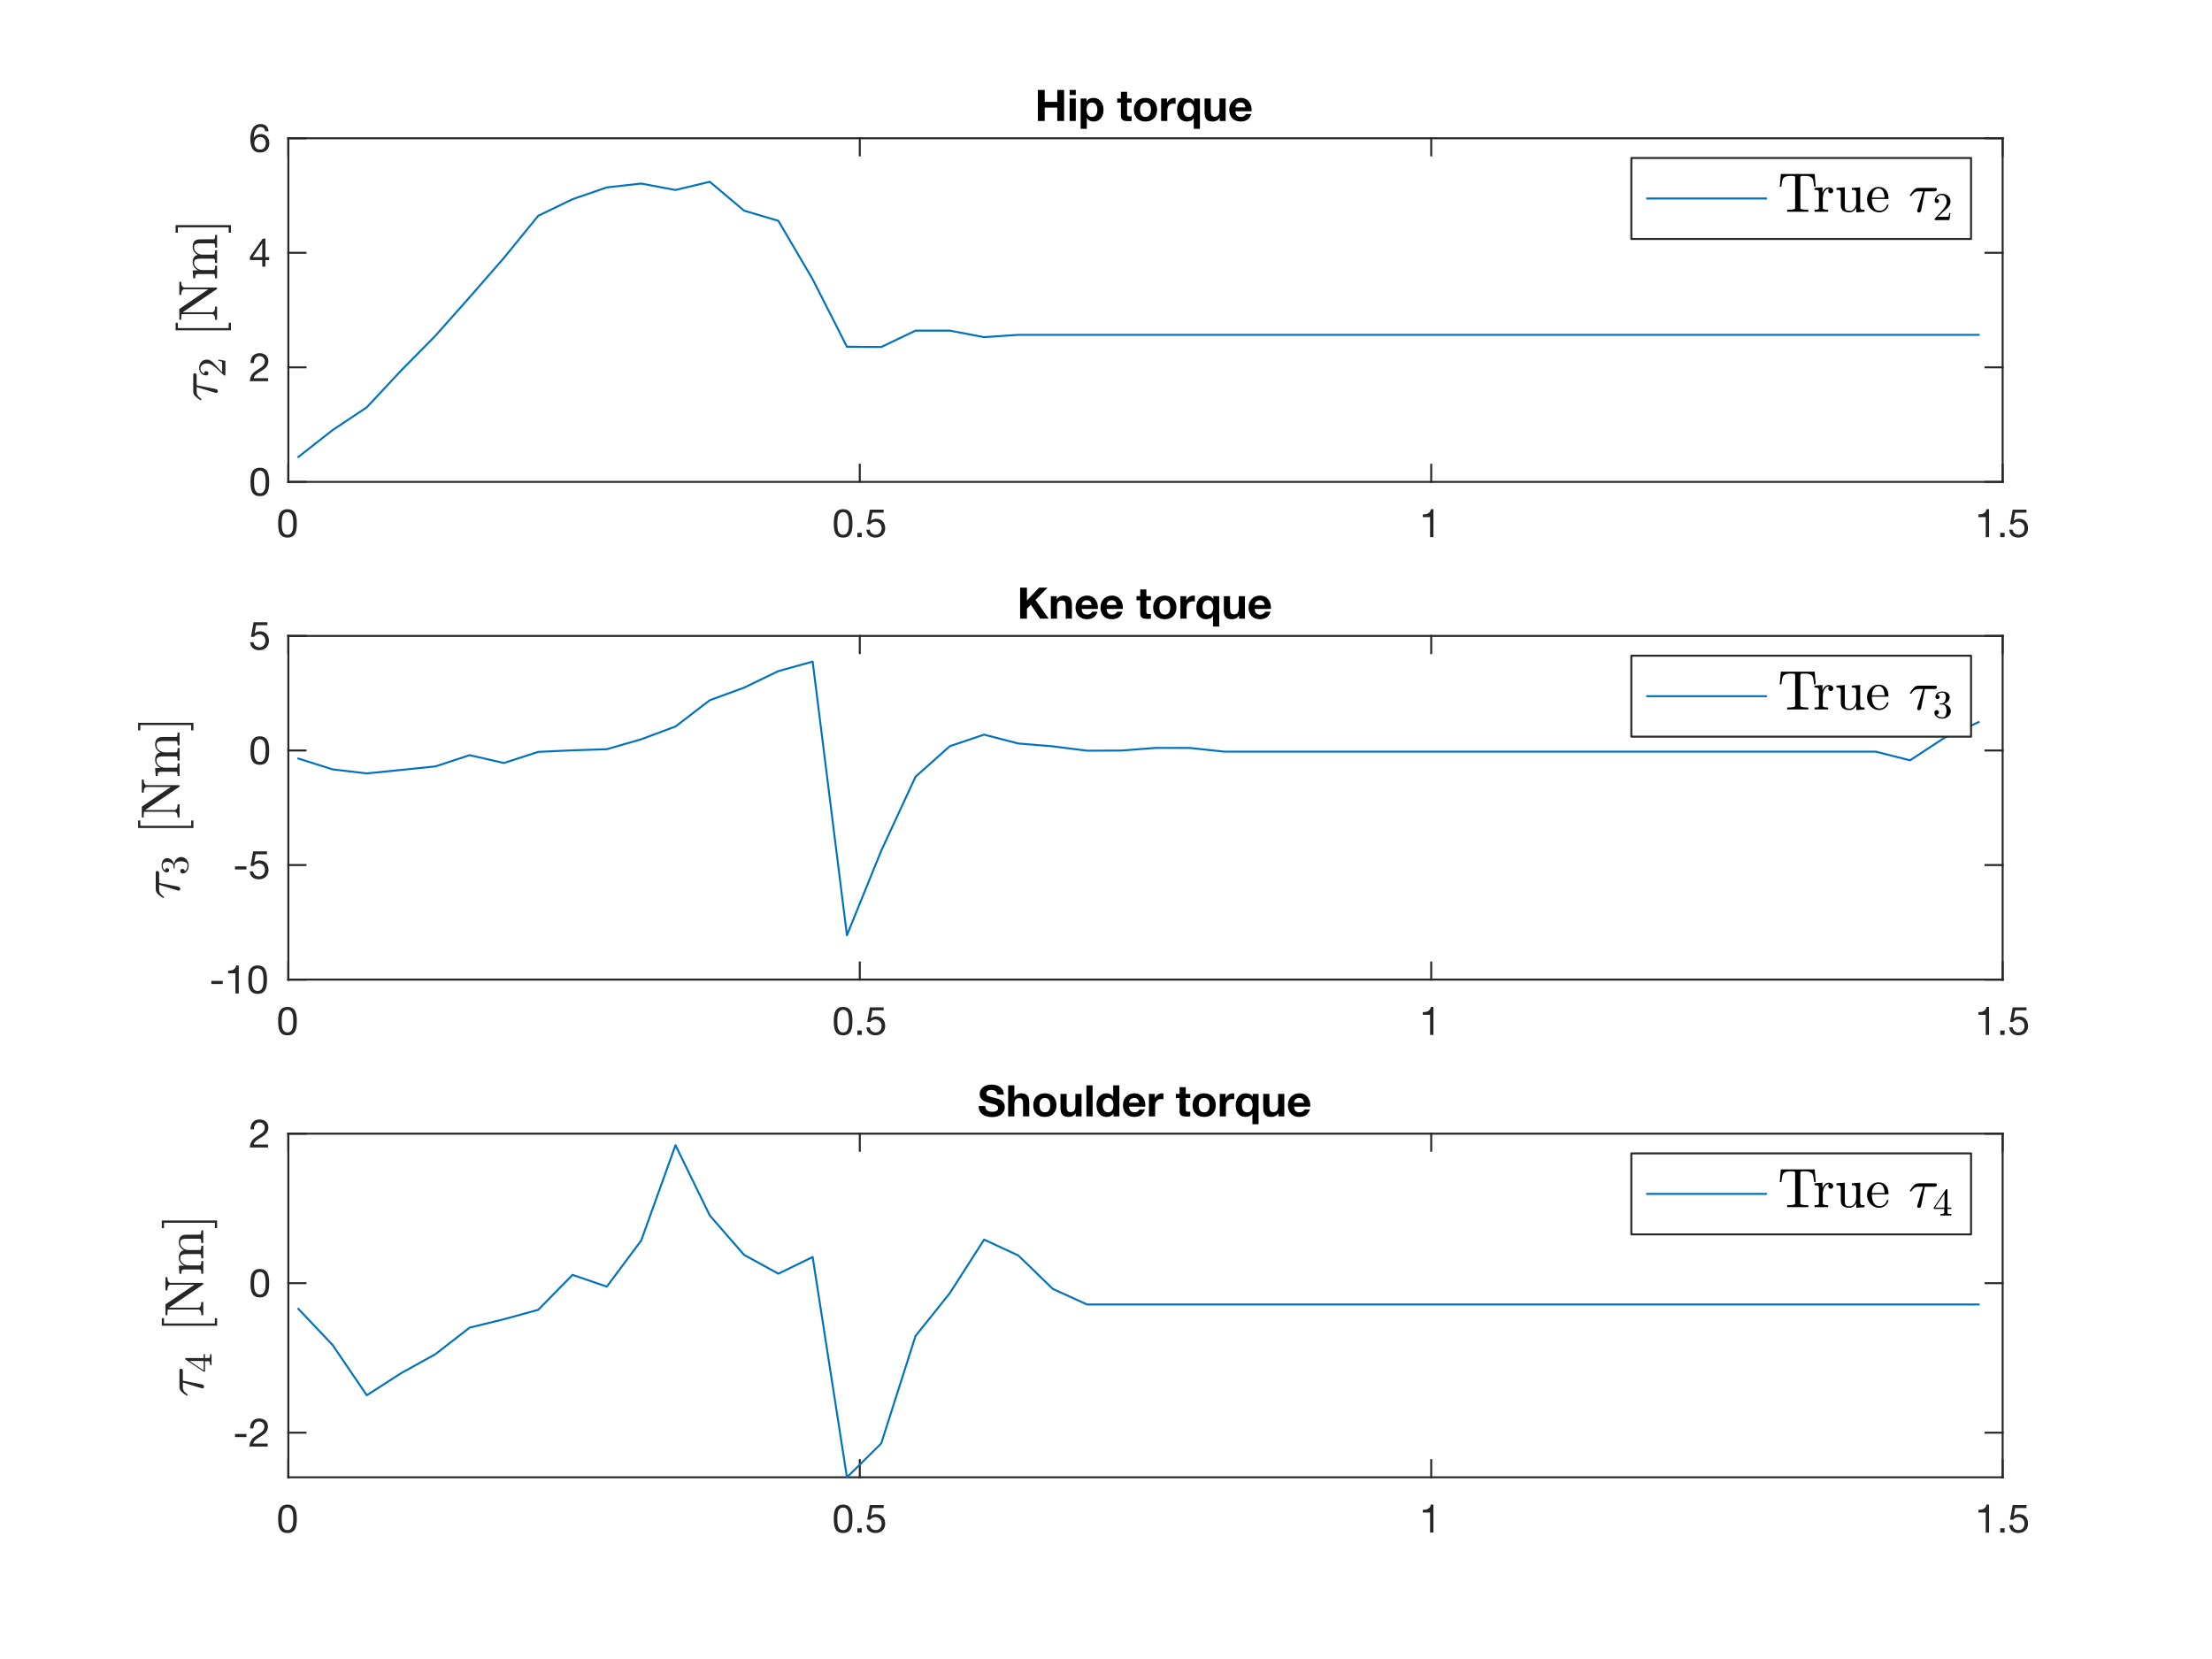 <?xml version="1.0"?>
<!DOCTYPE svg PUBLIC '-//W3C//DTD SVG 1.0//EN'
          'http://www.w3.org/TR/2001/REC-SVG-20010904/DTD/svg10.dtd'>
<svg xmlns:xlink="http://www.w3.org/1999/xlink" style="fill-opacity:1; color-rendering:auto; color-interpolation:auto; text-rendering:auto; stroke:black; stroke-linecap:square; stroke-miterlimit:10; shape-rendering:auto; stroke-opacity:1; fill:black; stroke-dasharray:none; font-weight:normal; stroke-width:1; font-family:'Dialog'; font-style:normal; stroke-linejoin:miter; font-size:12px; stroke-dashoffset:0; image-rendering:auto;" width="560" height="420" xmlns="http://www.w3.org/2000/svg"
><rect width="100%" height="100%" fill="#808080" stroke="none"/><!--Generated by the Batik Graphics2D SVG Generator--><defs id="genericDefs"
  /><g
  ><defs id="defs1"
    ><clipPath clipPathUnits="userSpaceOnUse" id="clipPath1"
      ><path d="M0 0 L560 0 L560 420 L0 420 L0 0 Z"
      /></clipPath
    ></defs
    ><g style="fill:white; stroke:white;"
    ><rect x="0" y="0" width="560" style="clip-path:url(#clipPath1); stroke:none;" height="420"
    /></g
    ><g style="fill:white; text-rendering:optimizeSpeed; color-rendering:optimizeSpeed; image-rendering:optimizeSpeed; shape-rendering:crispEdges; stroke:white; color-interpolation:sRGB;"
    ><rect x="0" width="560" height="420" y="0" style="stroke:none;"
      /><path style="stroke:none;" d="M73 122 L507 122 L507 35 L73 35 Z"
    /></g
    ><g style="fill:rgb(38,38,38); text-rendering:geometricPrecision; image-rendering:optimizeQuality; color-rendering:optimizeQuality; stroke-linejoin:round; stroke:rgb(38,38,38); color-interpolation:linearRGB; stroke-width:0.5;"
    ><line y2="122" style="fill:none;" x1="73" x2="507" y1="122"
      /><line y2="35" style="fill:none;" x1="73" x2="507" y1="35"
      /><line y2="117.66" style="fill:none;" x1="73" x2="73" y1="122"
      /><line y2="117.66" style="fill:none;" x1="217.667" x2="217.667" y1="122"
      /><line y2="117.66" style="fill:none;" x1="362.333" x2="362.333" y1="122"
      /><line y2="117.66" style="fill:none;" x1="507" x2="507" y1="122"
      /><line y2="39.34" style="fill:none;" x1="73" x2="73" y1="35"
      /><line y2="39.34" style="fill:none;" x1="217.667" x2="217.667" y1="35"
      /><line y2="39.34" style="fill:none;" x1="362.333" x2="362.333" y1="35"
      /><line y2="39.34" style="fill:none;" x1="507" x2="507" y1="35"
    /></g
    ><g transform="translate(73,126)" style="font-size:10px; fill:rgb(38,38,38); text-rendering:geometricPrecision; image-rendering:optimizeQuality; color-rendering:optimizeQuality; font-family:'Helvetica Neue'; stroke:rgb(38,38,38); color-interpolation:linearRGB;"
    ><path style="stroke:none;" d="M-1.68 6.51 Q-1.68 6.25 -1.675 5.935 Q-1.67 5.62 -1.625 5.305 Q-1.58 4.99 -1.495 4.69 Q-1.41 4.39 -1.245 4.165 Q-1.08 3.94 -0.83 3.8 Q-0.58 3.66 -0.22 3.66 Q0.14 3.66 0.39 3.8 Q0.64 3.94 0.805 4.165 Q0.97 4.39 1.055 4.69 Q1.14 4.99 1.185 5.305 Q1.23 5.62 1.235 5.935 Q1.24 6.25 1.24 6.51 Q1.24 6.91 1.215 7.405 Q1.19 7.9 1.055 8.335 Q0.92 8.77 0.62 9.07 Q0.32 9.37 -0.22 9.37 Q-0.76 9.37 -1.06 9.07 Q-1.36 8.77 -1.495 8.335 Q-1.63 7.9 -1.655 7.405 Q-1.68 6.91 -1.68 6.51 ZM-2.58 6.52 Q-2.58 6.91 -2.56 7.33 Q-2.54 7.75 -2.46 8.15 Q-2.38 8.55 -2.23 8.905 Q-2.08 9.26 -1.82 9.53 Q-1.56 9.8 -1.165 9.955 Q-0.77 10.11 -0.22 10.11 Q0.34 10.11 0.73 9.955 Q1.12 9.8 1.38 9.53 Q1.64 9.26 1.79 8.905 Q1.94 8.55 2.02 8.15 Q2.1 7.75 2.12 7.33 Q2.14 6.91 2.14 6.52 Q2.14 6.13 2.12 5.71 Q2.1 5.29 2.02 4.89 Q1.94 4.49 1.79 4.13 Q1.64 3.77 1.38 3.5 Q1.12 3.23 0.725 3.07 Q0.33 2.91 -0.22 2.91 Q-0.77 2.91 -1.165 3.07 Q-1.56 3.23 -1.82 3.5 Q-2.08 3.77 -2.23 4.13 Q-2.38 4.49 -2.46 4.89 Q-2.54 5.29 -2.56 5.71 Q-2.58 6.13 -2.58 6.52 Z"
    /></g
    ><g transform="translate(217.667,126)" style="font-size:10px; fill:rgb(38,38,38); text-rendering:geometricPrecision; image-rendering:optimizeQuality; color-rendering:optimizeQuality; font-family:'Helvetica Neue'; stroke:rgb(38,38,38); color-interpolation:linearRGB;"
    ><path style="stroke:none;" d="M-5.68 6.51 Q-5.68 6.25 -5.675 5.935 Q-5.67 5.62 -5.625 5.305 Q-5.58 4.99 -5.495 4.69 Q-5.41 4.39 -5.245 4.165 Q-5.08 3.94 -4.83 3.8 Q-4.58 3.66 -4.22 3.66 Q-3.86 3.66 -3.61 3.8 Q-3.36 3.94 -3.195 4.165 Q-3.03 4.39 -2.945 4.69 Q-2.86 4.99 -2.815 5.305 Q-2.77 5.62 -2.765 5.935 Q-2.76 6.25 -2.76 6.51 Q-2.76 6.91 -2.785 7.405 Q-2.81 7.9 -2.945 8.335 Q-3.08 8.77 -3.38 9.07 Q-3.68 9.37 -4.22 9.37 Q-4.76 9.37 -5.06 9.07 Q-5.36 8.77 -5.495 8.335 Q-5.63 7.9 -5.655 7.405 Q-5.68 6.91 -5.68 6.51 ZM-6.58 6.52 Q-6.58 6.91 -6.56 7.33 Q-6.54 7.75 -6.46 8.15 Q-6.38 8.55 -6.23 8.905 Q-6.08 9.26 -5.82 9.53 Q-5.56 9.8 -5.165 9.955 Q-4.77 10.11 -4.22 10.11 Q-3.66 10.11 -3.27 9.955 Q-2.88 9.8 -2.62 9.53 Q-2.36 9.26 -2.21 8.905 Q-2.06 8.55 -1.98 8.15 Q-1.9 7.75 -1.88 7.33 Q-1.86 6.91 -1.86 6.52 Q-1.86 6.13 -1.88 5.71 Q-1.9 5.29 -1.98 4.89 Q-2.06 4.49 -2.21 4.13 Q-2.36 3.77 -2.62 3.5 Q-2.88 3.23 -3.275 3.07 Q-3.67 2.91 -4.22 2.91 Q-4.77 2.91 -5.165 3.07 Q-5.56 3.23 -5.82 3.5 Q-6.08 3.77 -6.23 4.13 Q-6.38 4.49 -6.46 4.89 Q-6.54 5.29 -6.56 5.71 Q-6.58 6.13 -6.58 6.52 ZM-0.61 8.89 L-0.61 10 L0.5 10 L0.5 8.89 ZM6.04 3.78 L6.04 3.03 L2.54 3.03 L1.88 6.71 L2.61 6.75 Q2.86 6.45 3.185 6.265 Q3.51 6.08 3.93 6.08 Q4.29 6.08 4.585 6.2 Q4.88 6.32 5.09 6.535 Q5.3 6.75 5.415 7.045 Q5.53 7.34 5.53 7.69 Q5.53 8.11 5.41 8.425 Q5.29 8.74 5.085 8.95 Q4.88 9.16 4.605 9.265 Q4.33 9.37 4.03 9.37 Q3.71 9.37 3.445 9.275 Q3.18 9.18 2.985 9.005 Q2.79 8.83 2.675 8.595 Q2.56 8.36 2.54 8.09 L1.69 8.09 Q1.7 8.57 1.88 8.95 Q2.06 9.33 2.37 9.585 Q2.68 9.84 3.085 9.975 Q3.49 10.11 3.95 10.11 Q4.57 10.11 5.035 9.915 Q5.5 9.72 5.81 9.39 Q6.12 9.06 6.275 8.635 Q6.43 8.21 6.43 7.76 Q6.43 7.15 6.25 6.695 Q6.07 6.24 5.76 5.935 Q5.45 5.63 5.03 5.48 Q4.61 5.33 4.14 5.33 Q3.78 5.33 3.415 5.455 Q3.05 5.58 2.82 5.84 L2.8 5.82 L3.18 3.78 Z"
    /></g
    ><g transform="translate(362.333,126)" style="font-size:10px; fill:rgb(38,38,38); text-rendering:geometricPrecision; image-rendering:optimizeQuality; color-rendering:optimizeQuality; font-family:'Helvetica Neue'; stroke:rgb(38,38,38); color-interpolation:linearRGB;"
    ><path style="stroke:none;" d="M0.56 10 L0.56 2.91 L-0.09 2.91 Q-0.16 3.31 -0.35 3.57 Q-0.54 3.83 -0.815 3.98 Q-1.09 4.13 -1.43 4.185 Q-1.77 4.24 -2.13 4.24 L-2.13 4.92 L-0.29 4.92 L-0.29 10 Z"
    /></g
    ><g transform="translate(507,126)" style="font-size:10px; fill:rgb(38,38,38); text-rendering:geometricPrecision; image-rendering:optimizeQuality; color-rendering:optimizeQuality; font-family:'Helvetica Neue'; stroke:rgb(38,38,38); color-interpolation:linearRGB;"
    ><path style="stroke:none;" d="M-3.44 10 L-3.44 2.91 L-4.09 2.91 Q-4.16 3.31 -4.35 3.57 Q-4.54 3.83 -4.815 3.98 Q-5.09 4.13 -5.43 4.185 Q-5.77 4.24 -6.13 4.24 L-6.13 4.92 L-4.29 4.92 L-4.29 10 ZM-0.61 8.89 L-0.61 10 L0.5 10 L0.5 8.89 ZM6.04 3.78 L6.04 3.03 L2.54 3.03 L1.88 6.71 L2.61 6.75 Q2.86 6.45 3.185 6.265 Q3.51 6.08 3.93 6.08 Q4.29 6.08 4.585 6.2 Q4.88 6.32 5.09 6.535 Q5.3 6.75 5.415 7.045 Q5.53 7.34 5.53 7.69 Q5.53 8.11 5.41 8.425 Q5.29 8.74 5.085 8.95 Q4.88 9.16 4.605 9.265 Q4.33 9.37 4.03 9.37 Q3.71 9.37 3.445 9.275 Q3.18 9.18 2.985 9.005 Q2.79 8.83 2.675 8.595 Q2.56 8.36 2.54 8.09 L1.69 8.09 Q1.7 8.57 1.88 8.95 Q2.06 9.33 2.37 9.585 Q2.68 9.84 3.085 9.975 Q3.49 10.11 3.95 10.11 Q4.57 10.11 5.035 9.915 Q5.5 9.72 5.81 9.39 Q6.12 9.06 6.275 8.635 Q6.43 8.21 6.43 7.76 Q6.43 7.15 6.25 6.695 Q6.07 6.24 5.76 5.935 Q5.45 5.63 5.03 5.48 Q4.61 5.33 4.14 5.33 Q3.78 5.33 3.415 5.455 Q3.05 5.58 2.82 5.84 L2.8 5.82 L3.18 3.78 Z"
    /></g
    ><g style="fill:rgb(38,38,38); text-rendering:geometricPrecision; image-rendering:optimizeQuality; color-rendering:optimizeQuality; stroke-linejoin:round; stroke:rgb(38,38,38); color-interpolation:linearRGB; stroke-width:0.5;"
    ><line y2="35" style="fill:none;" x1="73" x2="73" y1="122"
      /><line y2="35" style="fill:none;" x1="507" x2="507" y1="122"
      /><line y2="122" style="fill:none;" x1="73" x2="77.34" y1="122"
      /><line y2="93" style="fill:none;" x1="73" x2="77.34" y1="93"
      /><line y2="64" style="fill:none;" x1="73" x2="77.34" y1="64"
      /><line y2="35" style="fill:none;" x1="73" x2="77.34" y1="35"
      /><line y2="122" style="fill:none;" x1="507" x2="502.66" y1="122"
      /><line y2="93" style="fill:none;" x1="507" x2="502.66" y1="93"
      /><line y2="64" style="fill:none;" x1="507" x2="502.66" y1="64"
      /><line y2="35" style="fill:none;" x1="507" x2="502.66" y1="35"
    /></g
    ><g transform="translate(69,122)" style="font-size:10px; fill:rgb(38,38,38); text-rendering:geometricPrecision; image-rendering:optimizeQuality; color-rendering:optimizeQuality; font-family:'Helvetica Neue'; stroke:rgb(38,38,38); color-interpolation:linearRGB;"
    ><path style="stroke:none;" d="M-4.68 0.01 Q-4.68 -0.25 -4.675 -0.565 Q-4.67 -0.88 -4.625 -1.195 Q-4.58 -1.51 -4.495 -1.81 Q-4.41 -2.11 -4.245 -2.335 Q-4.08 -2.56 -3.83 -2.7 Q-3.58 -2.84 -3.22 -2.84 Q-2.86 -2.84 -2.61 -2.7 Q-2.36 -2.56 -2.195 -2.335 Q-2.03 -2.11 -1.945 -1.81 Q-1.86 -1.51 -1.815 -1.195 Q-1.77 -0.88 -1.765 -0.565 Q-1.76 -0.25 -1.76 0.01 Q-1.76 0.41 -1.785 0.905 Q-1.81 1.4 -1.945 1.835 Q-2.08 2.27 -2.38 2.57 Q-2.68 2.87 -3.22 2.87 Q-3.76 2.87 -4.06 2.57 Q-4.36 2.27 -4.495 1.835 Q-4.63 1.4 -4.655 0.905 Q-4.68 0.41 -4.68 0.01 ZM-5.58 0.02 Q-5.58 0.41 -5.56 0.83 Q-5.54 1.25 -5.46 1.65 Q-5.38 2.05 -5.23 2.405 Q-5.08 2.76 -4.82 3.03 Q-4.56 3.3 -4.165 3.455 Q-3.77 3.61 -3.22 3.61 Q-2.66 3.61 -2.27 3.455 Q-1.88 3.3 -1.62 3.03 Q-1.36 2.76 -1.21 2.405 Q-1.06 2.05 -0.98 1.65 Q-0.9 1.25 -0.88 0.83 Q-0.86 0.41 -0.86 0.02 Q-0.86 -0.37 -0.88 -0.79 Q-0.9 -1.21 -0.98 -1.61 Q-1.06 -2.01 -1.21 -2.37 Q-1.36 -2.73 -1.62 -3 Q-1.88 -3.27 -2.275 -3.43 Q-2.67 -3.59 -3.22 -3.59 Q-3.77 -3.59 -4.165 -3.43 Q-4.56 -3.27 -4.82 -3 Q-5.08 -2.73 -5.23 -2.37 Q-5.38 -2.01 -5.46 -1.61 Q-5.54 -1.21 -5.56 -0.79 Q-5.58 -0.37 -5.58 0.02 Z"
    /></g
    ><g transform="translate(69,93)" style="font-size:10px; fill:rgb(38,38,38); text-rendering:geometricPrecision; image-rendering:optimizeQuality; color-rendering:optimizeQuality; font-family:'Helvetica Neue'; stroke:rgb(38,38,38); color-interpolation:linearRGB;"
    ><path style="stroke:none;" d="M-5.56 -1.08 L-4.71 -1.08 Q-4.72 -1.4 -4.645 -1.715 Q-4.57 -2.03 -4.4 -2.28 Q-4.23 -2.53 -3.965 -2.685 Q-3.7 -2.84 -3.33 -2.84 Q-3.05 -2.84 -2.8 -2.75 Q-2.55 -2.66 -2.365 -2.49 Q-2.18 -2.32 -2.07 -2.085 Q-1.96 -1.85 -1.96 -1.56 Q-1.96 -1.19 -2.075 -0.91 Q-2.19 -0.63 -2.415 -0.39 Q-2.64 -0.15 -2.98 0.085 Q-3.32 0.32 -3.77 0.6 Q-4.14 0.82 -4.48 1.07 Q-4.82 1.32 -5.09 1.65 Q-5.36 1.98 -5.535 2.425 Q-5.71 2.87 -5.76 3.5 L-1.13 3.5 L-1.13 2.75 L-4.77 2.75 Q-4.71 2.42 -4.515 2.165 Q-4.32 1.91 -4.045 1.69 Q-3.77 1.47 -3.44 1.275 Q-3.11 1.08 -2.78 0.88 Q-2.45 0.67 -2.14 0.44 Q-1.83 0.21 -1.59 -0.075 Q-1.35 -0.36 -1.205 -0.72 Q-1.06 -1.08 -1.06 -1.55 Q-1.06 -2.05 -1.235 -2.43 Q-1.41 -2.81 -1.71 -3.065 Q-2.01 -3.32 -2.415 -3.455 Q-2.82 -3.59 -3.28 -3.59 Q-3.84 -3.59 -4.28 -3.4 Q-4.72 -3.21 -5.015 -2.875 Q-5.31 -2.54 -5.45 -2.08 Q-5.59 -1.62 -5.56 -1.08 Z"
    /></g
    ><g transform="translate(69,64)" style="font-size:10px; fill:rgb(38,38,38); text-rendering:geometricPrecision; image-rendering:optimizeQuality; color-rendering:optimizeQuality; font-family:'Helvetica Neue'; stroke:rgb(38,38,38); color-interpolation:linearRGB;"
    ><path style="stroke:none;" d="M-2.61 1.09 L-4.99 1.09 L-2.63 -2.38 L-2.61 -2.38 ZM-1.81 1.09 L-1.81 -3.59 L-2.49 -3.59 L-5.72 1.02 L-5.72 1.84 L-2.61 1.84 L-2.61 3.5 L-1.81 3.5 L-1.81 1.84 L-0.85 1.84 L-0.85 1.09 Z"
    /></g
    ><g transform="translate(69,35)" style="font-size:10px; fill:rgb(38,38,38); text-rendering:geometricPrecision; image-rendering:optimizeQuality; color-rendering:optimizeQuality; font-family:'Helvetica Neue'; stroke:rgb(38,38,38); color-interpolation:linearRGB;"
    ><path style="stroke:none;" d="M-1.86 -1.78 L-1.01 -1.78 Q-1.09 -2.66 -1.61 -3.125 Q-2.13 -3.59 -3.01 -3.59 Q-3.77 -3.59 -4.27 -3.27 Q-4.77 -2.95 -5.07 -2.42 Q-5.37 -1.89 -5.495 -1.205 Q-5.62 -0.52 -5.62 0.21 Q-5.62 0.77 -5.535 1.37 Q-5.45 1.97 -5.19 2.47 Q-4.93 2.97 -4.45 3.29 Q-3.97 3.61 -3.18 3.61 Q-2.51 3.61 -2.055 3.385 Q-1.6 3.16 -1.325 2.815 Q-1.05 2.47 -0.93 2.05 Q-0.81 1.63 -0.81 1.24 Q-0.81 0.75 -0.96 0.33 Q-1.11 -0.09 -1.385 -0.4 Q-1.66 -0.71 -2.065 -0.885 Q-2.47 -1.06 -2.98 -1.06 Q-3.56 -1.06 -4.005 -0.84 Q-4.45 -0.62 -4.75 -0.13 L-4.77 -0.15 Q-4.76 -0.56 -4.69 -1.03 Q-4.62 -1.5 -4.435 -1.905 Q-4.25 -2.31 -3.92 -2.575 Q-3.59 -2.84 -3.05 -2.84 Q-2.54 -2.84 -2.23 -2.55 Q-1.92 -2.26 -1.86 -1.78 ZM-3.14 -0.31 Q-2.78 -0.31 -2.51 -0.18 Q-2.24 -0.05 -2.06 0.165 Q-1.88 0.38 -1.795 0.675 Q-1.71 0.97 -1.71 1.3 Q-1.71 1.61 -1.805 1.895 Q-1.9 2.18 -2.08 2.4 Q-2.26 2.62 -2.525 2.745 Q-2.79 2.87 -3.14 2.87 Q-3.49 2.87 -3.765 2.745 Q-4.04 2.62 -4.225 2.41 Q-4.41 2.2 -4.51 1.91 Q-4.61 1.62 -4.61 1.29 Q-4.61 0.96 -4.515 0.665 Q-4.42 0.37 -4.23 0.155 Q-4.04 -0.06 -3.77 -0.185 Q-3.5 -0.31 -3.14 -0.31 Z"
    /></g
    ><g transform="translate(60,78.5) rotate(-90)" style="font-size:14px; fill:rgb(38,38,38); text-rendering:geometricPrecision; image-rendering:optimizeQuality; color-rendering:optimizeQuality; font-family:'mwb_cmmi10'; stroke:rgb(38,38,38); color-interpolation:linearRGB;"
    ><path style="stroke:none;" d="M-20.978 -5.259 Q-20.978 -5.353 -20.962 -5.399 L-19.494 -10.212 L-20.759 -10.212 Q-21.275 -10.212 -21.72 -9.892 Q-22.166 -9.571 -22.447 -9.071 Q-22.478 -9.024 -22.541 -9.024 L-22.697 -9.024 Q-22.837 -9.024 -22.837 -9.149 Q-22.837 -9.181 -22.806 -9.243 Q-22.337 -10.024 -21.822 -10.548 Q-21.306 -11.071 -20.65 -11.071 L-16.353 -11.071 Q-16.197 -11.071 -16.095 -10.97 Q-15.994 -10.868 -15.994 -10.728 Q-15.994 -10.509 -16.142 -10.36 Q-16.291 -10.212 -16.494 -10.212 L-19.041 -10.212 L-19.978 -5.368 Q-20.025 -5.149 -20.174 -5.001 Q-20.322 -4.853 -20.556 -4.853 Q-20.744 -4.853 -20.861 -4.97 Q-20.978 -5.087 -20.978 -5.259 Z"
      /><path style="stroke:none;" d="M-16.546 -2.94 L-16.546 -3.206 Q-16.546 -3.237 -16.53 -3.268 L-14.967 -4.987 Q-14.624 -5.362 -14.405 -5.62 Q-14.186 -5.878 -13.967 -6.213 Q-13.749 -6.549 -13.624 -6.901 Q-13.499 -7.253 -13.499 -7.643 Q-13.499 -8.049 -13.655 -8.424 Q-13.811 -8.799 -14.108 -9.026 Q-14.405 -9.253 -14.827 -9.253 Q-15.264 -9.253 -15.616 -8.987 Q-15.967 -8.721 -16.108 -8.315 Q-16.061 -8.315 -15.999 -8.315 Q-15.764 -8.315 -15.608 -8.167 Q-15.452 -8.018 -15.452 -7.784 Q-15.452 -7.549 -15.608 -7.393 Q-15.764 -7.237 -15.999 -7.237 Q-16.233 -7.237 -16.389 -7.401 Q-16.546 -7.565 -16.546 -7.784 Q-16.546 -8.159 -16.405 -8.487 Q-16.264 -8.815 -15.999 -9.073 Q-15.733 -9.331 -15.397 -9.463 Q-15.061 -9.596 -14.686 -9.596 Q-14.108 -9.596 -13.616 -9.354 Q-13.124 -9.112 -12.835 -8.674 Q-12.546 -8.237 -12.546 -7.643 Q-12.546 -7.206 -12.741 -6.815 Q-12.936 -6.424 -13.233 -6.104 Q-13.53 -5.784 -13.991 -5.378 Q-14.452 -4.971 -14.608 -4.846 L-15.733 -3.753 L-14.78 -3.753 Q-14.061 -3.753 -13.585 -3.76 Q-13.108 -3.768 -13.092 -3.799 Q-12.967 -3.924 -12.842 -4.721 L-12.546 -4.721 L-12.842 -2.94 L-16.546 -2.94 Z"
      /><path style="stroke:none;" d="M-5.123 -1.54 L-5.123 -15.54 L-3.216 -15.54 L-3.216 -14.978 L-4.56 -14.978 L-4.56 -2.103 L-3.216 -2.103 L-3.216 -1.54 L-5.123 -1.54 Z"
      /><path style="stroke:none;" d="M-2.453 -5.04 L-2.453 -5.54 Q-1.015 -5.54 -1.015 -6.353 L-1.015 -14.024 Q-1.468 -14.118 -2.453 -14.118 L-2.453 -14.603 L0.219 -14.603 Q0.282 -14.603 0.313 -14.556 L5.266 -7.259 L5.266 -13.29 Q5.266 -14.118 3.829 -14.118 L3.829 -14.603 L7.157 -14.603 L7.157 -14.118 Q5.719 -14.118 5.719 -13.29 L5.719 -5.165 Q5.719 -5.118 5.665 -5.079 Q5.61 -5.04 5.579 -5.04 L5.407 -5.04 Q5.344 -5.04 5.313 -5.103 L-0.562 -13.743 L-0.562 -6.353 Q-0.562 -5.54 0.876 -5.54 L0.876 -5.04 L-2.453 -5.04 Z"
      /><path style="stroke:none;" d="M8.032 -5.04 L8.032 -5.54 Q8.501 -5.54 8.813 -5.61 Q9.126 -5.681 9.126 -5.978 L9.126 -9.806 Q9.126 -10.181 9.008 -10.345 Q8.891 -10.509 8.68 -10.548 Q8.469 -10.587 8.032 -10.587 L8.032 -11.071 L10.063 -11.228 L10.063 -9.853 Q10.344 -10.462 10.891 -10.845 Q11.438 -11.228 12.094 -11.228 Q13.704 -11.228 13.985 -9.915 Q14.266 -10.509 14.805 -10.868 Q15.344 -11.228 15.985 -11.228 Q16.626 -11.228 17.055 -11.024 Q17.485 -10.821 17.704 -10.399 Q17.923 -9.978 17.923 -9.337 L17.923 -5.978 Q17.923 -5.681 18.235 -5.61 Q18.548 -5.54 19.016 -5.54 L19.016 -5.04 L15.813 -5.04 L15.813 -5.54 Q16.298 -5.54 16.602 -5.61 Q16.907 -5.681 16.907 -5.978 L16.907 -9.306 Q16.907 -10.009 16.712 -10.438 Q16.516 -10.868 15.891 -10.868 Q15.094 -10.868 14.563 -10.22 Q14.032 -9.571 14.032 -8.743 L14.032 -5.978 Q14.032 -5.681 14.344 -5.61 Q14.657 -5.54 15.126 -5.54 L15.126 -5.04 L11.923 -5.04 L11.923 -5.54 Q12.407 -5.54 12.712 -5.61 Q13.016 -5.681 13.016 -5.978 L13.016 -9.306 Q13.016 -9.978 12.821 -10.423 Q12.626 -10.868 12.001 -10.868 Q11.188 -10.868 10.665 -10.22 Q10.141 -9.571 10.141 -8.743 L10.141 -5.978 Q10.141 -5.681 10.454 -5.61 Q10.766 -5.54 11.235 -5.54 L11.235 -5.04 L8.032 -5.04 Z"
      /><path style="stroke:none;" d="M19.589 -1.54 L19.589 -2.103 L20.949 -2.103 L20.949 -14.978 L19.589 -14.978 L19.589 -15.54 L21.511 -15.54 L21.511 -1.54 L19.589 -1.54 Z"
    /></g
    ><g transform="translate(290,33.625)" style="font-size:11px; text-rendering:geometricPrecision; image-rendering:optimizeQuality; color-rendering:optimizeQuality; font-family:'Helvetica Neue'; color-interpolation:linearRGB; font-weight:bold;"
    ><path style="stroke:none;" d="M-27.241 -10.854 L-27.241 -3 L-25.514 -3 L-25.514 -6.388 L-22.335 -6.388 L-22.335 -3 L-20.608 -3 L-20.608 -10.854 L-22.335 -10.854 L-22.335 -7.84 L-25.514 -7.84 L-25.514 -10.854 ZM-17.649 -9.567 L-17.649 -10.854 L-19.211 -10.854 L-19.211 -9.567 ZM-19.211 -8.687 L-19.211 -3 L-17.649 -3 L-17.649 -8.687 ZM-13.546 -4.023 Q-13.92 -4.023 -14.184 -4.177 Q-14.448 -4.331 -14.607 -4.579 Q-14.767 -4.826 -14.838 -5.156 Q-14.91 -5.486 -14.91 -5.827 Q-14.91 -6.179 -14.844 -6.509 Q-14.778 -6.839 -14.618 -7.092 Q-14.459 -7.345 -14.2 -7.505 Q-13.942 -7.664 -13.557 -7.664 Q-13.183 -7.664 -12.925 -7.505 Q-12.666 -7.345 -12.501 -7.087 Q-12.336 -6.828 -12.264 -6.498 Q-12.193 -6.168 -12.193 -5.827 Q-12.193 -5.486 -12.259 -5.156 Q-12.325 -4.826 -12.485 -4.579 Q-12.644 -4.331 -12.902 -4.177 Q-13.161 -4.023 -13.546 -4.023 ZM-16.417 -8.687 L-16.417 -1.009 L-14.855 -1.009 L-14.855 -3.704 L-14.833 -3.704 Q-14.547 -3.286 -14.101 -3.071 Q-13.656 -2.857 -13.128 -2.857 Q-12.501 -2.857 -12.034 -3.099 Q-11.566 -3.341 -11.252 -3.748 Q-10.939 -4.155 -10.785 -4.683 Q-10.631 -5.211 -10.631 -5.783 Q-10.631 -6.388 -10.785 -6.944 Q-10.939 -7.499 -11.258 -7.917 Q-11.577 -8.335 -12.061 -8.588 Q-12.545 -8.841 -13.216 -8.841 Q-13.744 -8.841 -14.184 -8.632 Q-14.624 -8.423 -14.91 -7.961 L-14.932 -7.961 L-14.932 -8.687 ZM-4.658 -8.687 L-4.658 -10.392 L-6.22 -10.392 L-6.22 -8.687 L-7.166 -8.687 L-7.166 -7.642 L-6.22 -7.642 L-6.22 -4.287 Q-6.22 -3.858 -6.077 -3.594 Q-5.934 -3.33 -5.686 -3.187 Q-5.439 -3.044 -5.114 -2.994 Q-4.79 -2.945 -4.427 -2.945 Q-4.196 -2.945 -3.954 -2.956 Q-3.712 -2.967 -3.514 -3 L-3.514 -4.21 Q-3.624 -4.188 -3.745 -4.177 Q-3.866 -4.166 -3.998 -4.166 Q-4.394 -4.166 -4.526 -4.298 Q-4.658 -4.43 -4.658 -4.826 L-4.658 -7.642 L-3.514 -7.642 L-3.514 -8.687 ZM-1.38 -5.838 Q-1.38 -6.179 -1.314 -6.509 Q-1.248 -6.839 -1.089 -7.092 Q-0.929 -7.345 -0.665 -7.505 Q-0.401 -7.664 -0.005 -7.664 Q0.391 -7.664 0.66 -7.505 Q0.93 -7.345 1.089 -7.092 Q1.249 -6.839 1.315 -6.509 Q1.381 -6.179 1.381 -5.838 Q1.381 -5.497 1.315 -5.173 Q1.249 -4.848 1.089 -4.59 Q0.93 -4.331 0.66 -4.177 Q0.391 -4.023 -0.005 -4.023 Q-0.401 -4.023 -0.665 -4.177 Q-0.929 -4.331 -1.089 -4.59 Q-1.248 -4.848 -1.314 -5.173 Q-1.38 -5.497 -1.38 -5.838 ZM-2.942 -5.838 Q-2.942 -5.156 -2.733 -4.606 Q-2.524 -4.056 -2.139 -3.666 Q-1.754 -3.275 -1.215 -3.066 Q-0.676 -2.857 -0.005 -2.857 Q0.666 -2.857 1.21 -3.066 Q1.755 -3.275 2.14 -3.666 Q2.525 -4.056 2.734 -4.606 Q2.943 -5.156 2.943 -5.838 Q2.943 -6.52 2.734 -7.075 Q2.525 -7.631 2.14 -8.021 Q1.755 -8.412 1.21 -8.627 Q0.666 -8.841 -0.005 -8.841 Q-0.676 -8.841 -1.215 -8.627 Q-1.754 -8.412 -2.139 -8.021 Q-2.524 -7.631 -2.733 -7.075 Q-2.942 -6.52 -2.942 -5.838 ZM3.955 -8.687 L3.955 -3 L5.517 -3 L5.517 -5.563 Q5.517 -5.948 5.594 -6.278 Q5.671 -6.608 5.853 -6.856 Q6.034 -7.103 6.331 -7.246 Q6.628 -7.389 7.057 -7.389 Q7.2 -7.389 7.354 -7.372 Q7.508 -7.356 7.618 -7.334 L7.618 -8.786 Q7.431 -8.841 7.277 -8.841 Q6.98 -8.841 6.705 -8.753 Q6.43 -8.665 6.188 -8.505 Q5.946 -8.346 5.759 -8.12 Q5.572 -7.895 5.462 -7.631 L5.44 -7.631 L5.44 -8.687 ZM9.554 -5.838 Q9.554 -6.19 9.626 -6.514 Q9.697 -6.839 9.862 -7.098 Q10.027 -7.356 10.291 -7.51 Q10.555 -7.664 10.94 -7.664 Q11.303 -7.664 11.562 -7.499 Q11.82 -7.334 11.974 -7.07 Q12.128 -6.806 12.2 -6.476 Q12.271 -6.146 12.271 -5.816 Q12.271 -5.464 12.2 -5.139 Q12.128 -4.815 11.969 -4.567 Q11.809 -4.32 11.55 -4.171 Q11.292 -4.023 10.907 -4.023 Q10.522 -4.023 10.264 -4.177 Q10.005 -4.331 9.845 -4.59 Q9.686 -4.848 9.62 -5.173 Q9.554 -5.497 9.554 -5.838 ZM13.778 -1.009 L13.778 -8.687 L12.293 -8.687 L12.293 -7.961 L12.271 -7.961 Q12.007 -8.434 11.54 -8.637 Q11.072 -8.841 10.544 -8.841 Q9.895 -8.841 9.416 -8.588 Q8.938 -8.335 8.619 -7.912 Q8.3 -7.488 8.146 -6.938 Q7.992 -6.388 7.992 -5.805 Q7.992 -4.98 8.223 -4.413 Q8.454 -3.847 8.806 -3.501 Q9.158 -3.154 9.582 -3.006 Q10.005 -2.857 10.401 -2.857 Q10.929 -2.857 11.424 -3.055 Q11.919 -3.253 12.194 -3.715 L12.216 -3.715 L12.216 -1.009 ZM20.29 -3 L20.29 -8.687 L18.728 -8.687 L18.728 -5.706 Q18.728 -4.837 18.442 -4.457 Q18.156 -4.078 17.518 -4.078 Q16.957 -4.078 16.737 -4.425 Q16.517 -4.771 16.517 -5.475 L16.517 -8.687 L14.955 -8.687 L14.955 -5.189 Q14.955 -4.661 15.049 -4.226 Q15.142 -3.792 15.373 -3.49 Q15.604 -3.187 16.006 -3.022 Q16.407 -2.857 17.034 -2.857 Q17.529 -2.857 18.002 -3.077 Q18.475 -3.297 18.772 -3.792 L18.805 -3.792 L18.805 -3 ZM25.306 -6.454 L22.765 -6.454 Q22.776 -6.619 22.837 -6.828 Q22.897 -7.037 23.046 -7.224 Q23.194 -7.411 23.442 -7.537 Q23.689 -7.664 24.063 -7.664 Q24.635 -7.664 24.916 -7.356 Q25.196 -7.048 25.306 -6.454 ZM22.765 -5.464 L26.868 -5.464 Q26.912 -6.124 26.758 -6.729 Q26.604 -7.334 26.258 -7.807 Q25.911 -8.28 25.372 -8.56 Q24.833 -8.841 24.107 -8.841 Q23.458 -8.841 22.924 -8.61 Q22.391 -8.379 22.006 -7.978 Q21.621 -7.576 21.412 -7.026 Q21.203 -6.476 21.203 -5.838 Q21.203 -5.178 21.407 -4.628 Q21.61 -4.078 21.984 -3.682 Q22.358 -3.286 22.897 -3.071 Q23.436 -2.857 24.107 -2.857 Q25.075 -2.857 25.757 -3.297 Q26.439 -3.737 26.769 -4.76 L25.394 -4.76 Q25.317 -4.496 24.976 -4.26 Q24.635 -4.023 24.162 -4.023 Q23.502 -4.023 23.15 -4.364 Q22.798 -4.705 22.765 -5.464 Z"
    /></g
    ><g style="stroke-linecap:butt; fill:rgb(0,114,189); text-rendering:geometricPrecision; image-rendering:optimizeQuality; color-rendering:optimizeQuality; stroke-linejoin:round; stroke:rgb(0,114,189); color-interpolation:linearRGB; stroke-width:0.5;"
    ><path d="M75.537 115.671 L84.2 108.887 L92.855 103.113 L101.537 93.816 L110.218 85.014 L118.899 75.243 L127.58 65.286 L136.262 54.632 L144.942 50.431 L153.623 47.444 L162.333 46.47 L171.013 48.097 L179.693 46.016 L188.373 53.33 L197.053 55.905 L205.734 70.692 L214.415 87.787 L223.098 87.848 L231.776 83.704 L240.457 83.704 L249.138 85.356 L257.823 84.767 L266.519 84.767 L275.201 84.767 L283.882 84.767 L292.562 84.767 L301.243 84.767 L309.924 84.767 L318.605 84.767 L327.286 84.767 L335.967 84.767 L344.648 84.767 L353.328 84.767 L362.009 84.767 L370.69 84.767 L379.371 84.767 L388.052 84.767 L396.733 84.767 L405.414 84.767 L414.095 84.767 L422.776 84.767 L431.457 84.767 L440.139 84.767 L448.83 84.767 L457.51 84.767 L466.191 84.767 L474.871 84.767 L483.551 84.767 L492.233 84.767 L500.911 84.767" style="fill:none; fill-rule:evenodd;"
    /></g
    ><g style="fill:white; text-rendering:optimizeSpeed; color-rendering:optimizeSpeed; image-rendering:optimizeSpeed; shape-rendering:crispEdges; stroke:white; color-interpolation:sRGB;"
    ><path style="stroke:none;" d="M499 60.5 L499 40 L413 40 L413 60.5 Z"
    /></g
    ><g transform="translate(450.08,50.25)" style="font-size:14px; text-rendering:geometricPrecision; color-rendering:optimizeQuality; image-rendering:optimizeQuality; font-family:'mwa_cmr10'; color-interpolation:linearRGB;"
    ><path style="stroke:none;" d="M2.359 3.36 L2.359 2.86 Q3.062 2.86 3.727 2.782 Q4.391 2.704 4.391 2.422 L4.391 -5.265 Q4.391 -5.562 4.227 -5.64 Q4.062 -5.718 3.688 -5.718 L3.094 -5.718 Q1.938 -5.718 1.453 -5.203 Q1.203 -4.953 1.094 -4.398 Q0.984 -3.843 0.906 -2.999 L0.5 -2.999 L0.766 -6.203 L9.328 -6.203 L9.594 -2.999 L9.188 -2.999 Q9.094 -3.906 9 -4.429 Q8.906 -4.953 8.641 -5.203 Q8.156 -5.718 7 -5.718 L6.406 -5.718 Q6.156 -5.718 6.016 -5.695 Q5.875 -5.671 5.789 -5.57 Q5.703 -5.468 5.703 -5.265 L5.703 2.422 Q5.703 2.704 6.367 2.782 Q7.031 2.86 7.719 2.86 L7.719 3.36 L2.359 3.36 Z"
    /></g
    ><g transform="translate(450.08,50.25)" style="font-size:14px; text-rendering:geometricPrecision; color-rendering:optimizeQuality; image-rendering:optimizeQuality; font-family:'mwa_cmr10'; color-interpolation:linearRGB;"
    ><path style="stroke:none;" d="M9.304 3.36 L9.304 2.86 Q9.788 2.86 10.093 2.79 Q10.398 2.719 10.398 2.422 L10.398 -1.406 Q10.398 -1.781 10.288 -1.945 Q10.179 -2.109 9.968 -2.148 Q9.757 -2.187 9.304 -2.187 L9.304 -2.671 L11.304 -2.828 L11.304 -1.453 Q11.538 -2.062 11.952 -2.445 Q12.366 -2.828 12.96 -2.828 Q13.382 -2.828 13.71 -2.578 Q14.038 -2.328 14.038 -1.937 Q14.038 -1.671 13.858 -1.484 Q13.679 -1.296 13.413 -1.296 Q13.148 -1.296 12.96 -1.484 Q12.773 -1.671 12.773 -1.937 Q12.773 -2.312 13.054 -2.468 L12.96 -2.468 Q12.398 -2.468 12.038 -2.054 Q11.679 -1.64 11.53 -1.031 Q11.382 -0.421 11.382 0.126 L11.382 2.422 Q11.382 2.86 12.741 2.86 L12.741 3.36 L9.304 3.36 Z"
      /><path style="stroke:none;" d="M15.943 1.688 L15.943 -1.406 Q15.943 -1.781 15.826 -1.945 Q15.709 -2.109 15.498 -2.148 Q15.287 -2.187 14.85 -2.187 L14.85 -2.671 L16.959 -2.828 L16.959 1.688 Q16.959 2.235 17.037 2.54 Q17.115 2.844 17.373 2.993 Q17.631 3.141 18.193 3.141 Q18.943 3.141 19.389 2.516 Q19.834 1.891 19.834 1.094 L19.834 -1.406 Q19.834 -1.781 19.717 -1.945 Q19.6 -2.109 19.396 -2.148 Q19.193 -2.187 18.74 -2.187 L18.74 -2.671 L20.85 -2.828 L20.85 2.094 Q20.85 2.454 20.967 2.626 Q21.084 2.797 21.295 2.829 Q21.506 2.86 21.943 2.86 L21.943 3.36 L19.881 3.516 L19.881 2.329 Q19.615 2.86 19.154 3.188 Q18.693 3.516 18.131 3.516 Q17.115 3.516 16.529 3.087 Q15.943 2.657 15.943 1.688 Z"
      /><path style="stroke:none;" d="M25.69 3.516 Q24.831 3.516 24.12 3.071 Q23.409 2.626 23.003 1.876 Q22.596 1.126 22.596 0.297 Q22.596 -0.531 22.971 -1.265 Q23.346 -1.999 24.01 -2.46 Q24.674 -2.921 25.487 -2.921 Q26.143 -2.921 26.612 -2.703 Q27.081 -2.484 27.393 -2.101 Q27.706 -1.718 27.862 -1.203 Q28.018 -0.687 28.018 -0.062 Q28.018 0.126 27.878 0.126 L23.815 0.126 L23.815 0.282 Q23.815 1.438 24.284 2.274 Q24.753 3.11 25.815 3.11 Q26.253 3.11 26.612 2.915 Q26.971 2.719 27.245 2.383 Q27.518 2.047 27.612 1.657 Q27.628 1.61 27.666 1.571 Q27.706 1.532 27.753 1.532 L27.878 1.532 Q28.018 1.532 28.018 1.704 Q27.815 2.501 27.159 3.008 Q26.503 3.516 25.69 3.516 ZM23.831 -0.218 L27.018 -0.218 Q27.018 -0.749 26.878 -1.288 Q26.737 -1.828 26.393 -2.187 Q26.049 -2.546 25.487 -2.546 Q24.706 -2.546 24.268 -1.804 Q23.831 -1.062 23.831 -0.218 Z"
      /><path style="stroke:none;" d="M35.282 3.141 Q35.282 3.047 35.298 3.001 L36.766 -1.812 L35.501 -1.812 Q34.985 -1.812 34.54 -1.492 Q34.094 -1.171 33.813 -0.671 Q33.782 -0.624 33.719 -0.624 L33.563 -0.624 Q33.423 -0.624 33.423 -0.749 Q33.423 -0.781 33.454 -0.843 Q33.923 -1.624 34.438 -2.148 Q34.954 -2.671 35.61 -2.671 L39.907 -2.671 Q40.063 -2.671 40.165 -2.57 Q40.266 -2.468 40.266 -2.328 Q40.266 -2.109 40.118 -1.96 Q39.969 -1.812 39.766 -1.812 L37.219 -1.812 L36.282 3.032 Q36.235 3.251 36.087 3.399 Q35.938 3.547 35.704 3.547 Q35.516 3.547 35.399 3.43 Q35.282 3.313 35.282 3.141 Z"
      /><path style="stroke:none;" d="M39.715 5.46 L39.715 5.194 Q39.715 5.163 39.73 5.132 L41.293 3.413 Q41.636 3.038 41.855 2.78 Q42.074 2.522 42.293 2.187 Q42.511 1.851 42.636 1.499 Q42.761 1.147 42.761 0.757 Q42.761 0.351 42.605 -0.024 Q42.449 -0.399 42.152 -0.626 Q41.855 -0.853 41.433 -0.853 Q40.996 -0.853 40.644 -0.587 Q40.293 -0.321 40.152 0.085 Q40.199 0.085 40.261 0.085 Q40.496 0.085 40.652 0.233 Q40.808 0.382 40.808 0.616 Q40.808 0.851 40.652 1.007 Q40.496 1.163 40.261 1.163 Q40.027 1.163 39.871 0.999 Q39.715 0.835 39.715 0.616 Q39.715 0.241 39.855 -0.087 Q39.996 -0.415 40.261 -0.673 Q40.527 -0.931 40.863 -1.063 Q41.199 -1.196 41.574 -1.196 Q42.152 -1.196 42.644 -0.954 Q43.136 -0.712 43.425 -0.274 Q43.715 0.163 43.715 0.757 Q43.715 1.194 43.519 1.585 Q43.324 1.976 43.027 2.296 Q42.73 2.616 42.269 3.022 Q41.808 3.429 41.652 3.554 L40.527 4.647 L41.48 4.647 Q42.199 4.647 42.675 4.64 Q43.152 4.632 43.168 4.601 Q43.293 4.476 43.418 3.679 L43.715 3.679 L43.418 5.46 L39.715 5.46 Z"
    /></g
    ><g style="stroke-linecap:butt; fill:rgb(0,114,189); text-rendering:geometricPrecision; image-rendering:optimizeQuality; color-rendering:optimizeQuality; stroke-linejoin:round; stroke:rgb(0,114,189); color-interpolation:linearRGB; stroke-width:0.5;"
    ><line y2="50.25" style="fill:none;" x1="417.009" x2="447.074" y1="50.25"
      /><path d="M413 60.5 L413 40 L499 40 L499 60.5 Z" style="fill:none; fill-rule:evenodd; stroke:rgb(38,38,38); stroke-linejoin:miter;"
    /></g
    ><g style="fill:white; text-rendering:optimizeSpeed; color-rendering:optimizeSpeed; image-rendering:optimizeSpeed; shape-rendering:crispEdges; stroke:white; color-interpolation:sRGB;"
    ><path style="stroke:none;" d="M73 248 L507 248 L507 161 L73 161 Z"
    /></g
    ><g style="fill:rgb(38,38,38); text-rendering:geometricPrecision; image-rendering:optimizeQuality; color-rendering:optimizeQuality; stroke-linejoin:round; stroke:rgb(38,38,38); color-interpolation:linearRGB; stroke-width:0.5;"
    ><line y2="248" style="fill:none;" x1="73" x2="507" y1="248"
      /><line y2="161" style="fill:none;" x1="73" x2="507" y1="161"
      /><line y2="243.66" style="fill:none;" x1="73" x2="73" y1="248"
      /><line y2="243.66" style="fill:none;" x1="217.667" x2="217.667" y1="248"
      /><line y2="243.66" style="fill:none;" x1="362.333" x2="362.333" y1="248"
      /><line y2="243.66" style="fill:none;" x1="507" x2="507" y1="248"
      /><line y2="165.34" style="fill:none;" x1="73" x2="73" y1="161"
      /><line y2="165.34" style="fill:none;" x1="217.667" x2="217.667" y1="161"
      /><line y2="165.34" style="fill:none;" x1="362.333" x2="362.333" y1="161"
      /><line y2="165.34" style="fill:none;" x1="507" x2="507" y1="161"
    /></g
    ><g transform="translate(73,252)" style="font-size:10px; fill:rgb(38,38,38); text-rendering:geometricPrecision; image-rendering:optimizeQuality; color-rendering:optimizeQuality; font-family:'Helvetica Neue'; stroke:rgb(38,38,38); color-interpolation:linearRGB;"
    ><path style="stroke:none;" d="M-1.68 6.51 Q-1.68 6.25 -1.675 5.935 Q-1.67 5.62 -1.625 5.305 Q-1.58 4.99 -1.495 4.69 Q-1.41 4.39 -1.245 4.165 Q-1.08 3.94 -0.83 3.8 Q-0.58 3.66 -0.22 3.66 Q0.14 3.66 0.39 3.8 Q0.64 3.94 0.805 4.165 Q0.97 4.39 1.055 4.69 Q1.14 4.99 1.185 5.305 Q1.23 5.62 1.235 5.935 Q1.24 6.25 1.24 6.51 Q1.24 6.91 1.215 7.405 Q1.19 7.9 1.055 8.335 Q0.92 8.77 0.62 9.07 Q0.32 9.37 -0.22 9.37 Q-0.76 9.37 -1.06 9.07 Q-1.36 8.77 -1.495 8.335 Q-1.63 7.9 -1.655 7.405 Q-1.68 6.91 -1.68 6.51 ZM-2.58 6.52 Q-2.58 6.91 -2.56 7.33 Q-2.54 7.75 -2.46 8.15 Q-2.38 8.55 -2.23 8.905 Q-2.08 9.26 -1.82 9.53 Q-1.56 9.8 -1.165 9.955 Q-0.77 10.11 -0.22 10.11 Q0.34 10.11 0.73 9.955 Q1.12 9.8 1.38 9.53 Q1.64 9.26 1.79 8.905 Q1.94 8.55 2.02 8.15 Q2.1 7.75 2.12 7.33 Q2.14 6.91 2.14 6.52 Q2.14 6.13 2.12 5.71 Q2.1 5.29 2.02 4.89 Q1.94 4.49 1.79 4.13 Q1.64 3.77 1.38 3.5 Q1.12 3.23 0.725 3.07 Q0.33 2.91 -0.22 2.91 Q-0.77 2.91 -1.165 3.07 Q-1.56 3.23 -1.82 3.5 Q-2.08 3.77 -2.23 4.13 Q-2.38 4.49 -2.46 4.89 Q-2.54 5.29 -2.56 5.71 Q-2.58 6.13 -2.58 6.52 Z"
    /></g
    ><g transform="translate(217.667,252)" style="font-size:10px; fill:rgb(38,38,38); text-rendering:geometricPrecision; image-rendering:optimizeQuality; color-rendering:optimizeQuality; font-family:'Helvetica Neue'; stroke:rgb(38,38,38); color-interpolation:linearRGB;"
    ><path style="stroke:none;" d="M-5.68 6.51 Q-5.68 6.25 -5.675 5.935 Q-5.67 5.62 -5.625 5.305 Q-5.58 4.99 -5.495 4.69 Q-5.41 4.39 -5.245 4.165 Q-5.08 3.94 -4.83 3.8 Q-4.58 3.66 -4.22 3.66 Q-3.86 3.66 -3.61 3.8 Q-3.36 3.94 -3.195 4.165 Q-3.03 4.39 -2.945 4.69 Q-2.86 4.99 -2.815 5.305 Q-2.77 5.62 -2.765 5.935 Q-2.76 6.25 -2.76 6.51 Q-2.76 6.91 -2.785 7.405 Q-2.81 7.9 -2.945 8.335 Q-3.08 8.77 -3.38 9.07 Q-3.68 9.37 -4.22 9.37 Q-4.76 9.37 -5.06 9.07 Q-5.36 8.77 -5.495 8.335 Q-5.63 7.9 -5.655 7.405 Q-5.68 6.91 -5.68 6.51 ZM-6.58 6.52 Q-6.58 6.91 -6.56 7.33 Q-6.54 7.75 -6.46 8.15 Q-6.38 8.55 -6.23 8.905 Q-6.08 9.26 -5.82 9.53 Q-5.56 9.8 -5.165 9.955 Q-4.77 10.11 -4.22 10.11 Q-3.66 10.11 -3.27 9.955 Q-2.88 9.8 -2.62 9.53 Q-2.36 9.26 -2.21 8.905 Q-2.06 8.55 -1.98 8.15 Q-1.9 7.75 -1.88 7.33 Q-1.86 6.91 -1.86 6.52 Q-1.86 6.13 -1.88 5.71 Q-1.9 5.29 -1.98 4.89 Q-2.06 4.49 -2.21 4.13 Q-2.36 3.77 -2.62 3.5 Q-2.88 3.23 -3.275 3.07 Q-3.67 2.91 -4.22 2.91 Q-4.77 2.91 -5.165 3.07 Q-5.56 3.23 -5.82 3.5 Q-6.08 3.77 -6.23 4.13 Q-6.38 4.49 -6.46 4.89 Q-6.54 5.29 -6.56 5.71 Q-6.58 6.13 -6.58 6.52 ZM-0.61 8.89 L-0.61 10 L0.5 10 L0.5 8.89 ZM6.04 3.78 L6.04 3.03 L2.54 3.03 L1.88 6.71 L2.61 6.75 Q2.86 6.45 3.185 6.265 Q3.51 6.08 3.93 6.08 Q4.29 6.08 4.585 6.2 Q4.88 6.32 5.09 6.535 Q5.3 6.75 5.415 7.045 Q5.53 7.34 5.53 7.69 Q5.53 8.11 5.41 8.425 Q5.29 8.74 5.085 8.95 Q4.88 9.16 4.605 9.265 Q4.33 9.37 4.03 9.37 Q3.71 9.37 3.445 9.275 Q3.18 9.18 2.985 9.005 Q2.79 8.83 2.675 8.595 Q2.56 8.36 2.54 8.09 L1.69 8.09 Q1.7 8.57 1.88 8.95 Q2.06 9.33 2.37 9.585 Q2.68 9.84 3.085 9.975 Q3.49 10.11 3.95 10.11 Q4.57 10.11 5.035 9.915 Q5.5 9.72 5.81 9.39 Q6.12 9.06 6.275 8.635 Q6.43 8.21 6.43 7.76 Q6.43 7.15 6.25 6.695 Q6.07 6.24 5.76 5.935 Q5.45 5.63 5.03 5.48 Q4.61 5.33 4.14 5.33 Q3.78 5.33 3.415 5.455 Q3.05 5.58 2.82 5.84 L2.8 5.82 L3.18 3.78 Z"
    /></g
    ><g transform="translate(362.333,252)" style="font-size:10px; fill:rgb(38,38,38); text-rendering:geometricPrecision; image-rendering:optimizeQuality; color-rendering:optimizeQuality; font-family:'Helvetica Neue'; stroke:rgb(38,38,38); color-interpolation:linearRGB;"
    ><path style="stroke:none;" d="M0.56 10 L0.56 2.91 L-0.09 2.91 Q-0.16 3.31 -0.35 3.57 Q-0.54 3.83 -0.815 3.98 Q-1.09 4.13 -1.43 4.185 Q-1.77 4.24 -2.13 4.24 L-2.13 4.92 L-0.29 4.92 L-0.29 10 Z"
    /></g
    ><g transform="translate(507,252)" style="font-size:10px; fill:rgb(38,38,38); text-rendering:geometricPrecision; image-rendering:optimizeQuality; color-rendering:optimizeQuality; font-family:'Helvetica Neue'; stroke:rgb(38,38,38); color-interpolation:linearRGB;"
    ><path style="stroke:none;" d="M-3.44 10 L-3.44 2.91 L-4.09 2.91 Q-4.16 3.31 -4.35 3.57 Q-4.54 3.83 -4.815 3.98 Q-5.09 4.13 -5.43 4.185 Q-5.77 4.24 -6.13 4.24 L-6.13 4.92 L-4.29 4.92 L-4.29 10 ZM-0.61 8.89 L-0.61 10 L0.5 10 L0.5 8.89 ZM6.04 3.78 L6.04 3.03 L2.54 3.03 L1.88 6.71 L2.61 6.75 Q2.86 6.45 3.185 6.265 Q3.51 6.08 3.93 6.08 Q4.29 6.08 4.585 6.2 Q4.88 6.32 5.09 6.535 Q5.3 6.75 5.415 7.045 Q5.53 7.34 5.53 7.69 Q5.53 8.11 5.41 8.425 Q5.29 8.74 5.085 8.95 Q4.88 9.16 4.605 9.265 Q4.33 9.37 4.03 9.37 Q3.71 9.37 3.445 9.275 Q3.18 9.18 2.985 9.005 Q2.79 8.83 2.675 8.595 Q2.56 8.36 2.54 8.09 L1.69 8.09 Q1.7 8.57 1.88 8.95 Q2.06 9.33 2.37 9.585 Q2.68 9.84 3.085 9.975 Q3.49 10.11 3.95 10.11 Q4.57 10.11 5.035 9.915 Q5.5 9.72 5.81 9.39 Q6.12 9.06 6.275 8.635 Q6.43 8.21 6.43 7.76 Q6.43 7.15 6.25 6.695 Q6.07 6.24 5.76 5.935 Q5.45 5.63 5.03 5.48 Q4.61 5.33 4.14 5.33 Q3.78 5.33 3.415 5.455 Q3.05 5.58 2.82 5.84 L2.8 5.82 L3.18 3.78 Z"
    /></g
    ><g style="fill:rgb(38,38,38); text-rendering:geometricPrecision; image-rendering:optimizeQuality; color-rendering:optimizeQuality; stroke-linejoin:round; stroke:rgb(38,38,38); color-interpolation:linearRGB; stroke-width:0.5;"
    ><line y2="161" style="fill:none;" x1="73" x2="73" y1="248"
      /><line y2="161" style="fill:none;" x1="507" x2="507" y1="248"
      /><line y2="248" style="fill:none;" x1="73" x2="77.34" y1="248"
      /><line y2="219" style="fill:none;" x1="73" x2="77.34" y1="219"
      /><line y2="190" style="fill:none;" x1="73" x2="77.34" y1="190"
      /><line y2="161" style="fill:none;" x1="73" x2="77.34" y1="161"
      /><line y2="248" style="fill:none;" x1="507" x2="502.66" y1="248"
      /><line y2="219" style="fill:none;" x1="507" x2="502.66" y1="219"
      /><line y2="190" style="fill:none;" x1="507" x2="502.66" y1="190"
      /><line y2="161" style="fill:none;" x1="507" x2="502.66" y1="161"
    /></g
    ><g transform="translate(69,248)" style="font-size:10px; fill:rgb(38,38,38); text-rendering:geometricPrecision; image-rendering:optimizeQuality; color-rendering:optimizeQuality; font-family:'Helvetica Neue'; stroke:rgb(38,38,38); color-interpolation:linearRGB;"
    ><path style="stroke:none;" d="M-15.5 0.32 L-15.5 1.12 L-12.61 1.12 L-12.61 0.32 ZM-8.55 3.5 L-8.55 -3.59 L-9.2 -3.59 Q-9.27 -3.19 -9.46 -2.93 Q-9.65 -2.67 -9.925 -2.52 Q-10.2 -2.37 -10.54 -2.315 Q-10.88 -2.26 -11.24 -2.26 L-11.24 -1.58 L-9.4 -1.58 L-9.4 3.5 ZM-5.23 0.01 Q-5.23 -0.25 -5.225 -0.565 Q-5.22 -0.88 -5.175 -1.195 Q-5.13 -1.51 -5.045 -1.81 Q-4.96 -2.11 -4.795 -2.335 Q-4.63 -2.56 -4.38 -2.7 Q-4.13 -2.84 -3.77 -2.84 Q-3.41 -2.84 -3.16 -2.7 Q-2.91 -2.56 -2.745 -2.335 Q-2.58 -2.11 -2.495 -1.81 Q-2.41 -1.51 -2.365 -1.195 Q-2.32 -0.88 -2.315 -0.565 Q-2.31 -0.25 -2.31 0.01 Q-2.31 0.41 -2.335 0.905 Q-2.36 1.4 -2.495 1.835 Q-2.63 2.27 -2.93 2.57 Q-3.23 2.87 -3.77 2.87 Q-4.31 2.87 -4.61 2.57 Q-4.91 2.27 -5.045 1.835 Q-5.18 1.4 -5.205 0.905 Q-5.23 0.41 -5.23 0.01 ZM-6.13 0.02 Q-6.13 0.41 -6.11 0.83 Q-6.09 1.25 -6.01 1.65 Q-5.93 2.05 -5.78 2.405 Q-5.63 2.76 -5.37 3.03 Q-5.11 3.3 -4.715 3.455 Q-4.32 3.61 -3.77 3.61 Q-3.21 3.61 -2.82 3.455 Q-2.43 3.3 -2.17 3.03 Q-1.91 2.76 -1.76 2.405 Q-1.61 2.05 -1.53 1.65 Q-1.45 1.25 -1.43 0.83 Q-1.41 0.41 -1.41 0.02 Q-1.41 -0.37 -1.43 -0.79 Q-1.45 -1.21 -1.53 -1.61 Q-1.61 -2.01 -1.76 -2.37 Q-1.91 -2.73 -2.17 -3 Q-2.43 -3.27 -2.825 -3.43 Q-3.22 -3.59 -3.77 -3.59 Q-4.32 -3.59 -4.715 -3.43 Q-5.11 -3.27 -5.37 -3 Q-5.63 -2.73 -5.78 -2.37 Q-5.93 -2.01 -6.01 -1.61 Q-6.09 -1.21 -6.11 -0.79 Q-6.13 -0.37 -6.13 0.02 Z"
    /></g
    ><g transform="translate(69,219)" style="font-size:10px; fill:rgb(38,38,38); text-rendering:geometricPrecision; image-rendering:optimizeQuality; color-rendering:optimizeQuality; font-family:'Helvetica Neue'; stroke:rgb(38,38,38); color-interpolation:linearRGB;"
    ><path style="stroke:none;" d="M-9.5 0.32 L-9.5 1.12 L-6.61 1.12 L-6.61 0.32 ZM-1.41 -2.72 L-1.41 -3.47 L-4.91 -3.47 L-5.57 0.21 L-4.84 0.25 Q-4.59 -0.05 -4.265 -0.235 Q-3.94 -0.42 -3.52 -0.42 Q-3.16 -0.42 -2.865 -0.3 Q-2.57 -0.18 -2.36 0.035 Q-2.15 0.25 -2.035 0.545 Q-1.92 0.84 -1.92 1.19 Q-1.92 1.61 -2.04 1.925 Q-2.16 2.24 -2.365 2.45 Q-2.57 2.66 -2.845 2.765 Q-3.12 2.87 -3.42 2.87 Q-3.74 2.87 -4.005 2.775 Q-4.27 2.68 -4.465 2.505 Q-4.66 2.33 -4.775 2.095 Q-4.89 1.86 -4.91 1.59 L-5.76 1.59 Q-5.75 2.07 -5.57 2.45 Q-5.39 2.83 -5.08 3.085 Q-4.77 3.34 -4.365 3.475 Q-3.96 3.61 -3.5 3.61 Q-2.88 3.61 -2.415 3.415 Q-1.95 3.22 -1.64 2.89 Q-1.33 2.56 -1.175 2.135 Q-1.02 1.71 -1.02 1.26 Q-1.02 0.65 -1.2 0.195 Q-1.38 -0.26 -1.69 -0.565 Q-2 -0.87 -2.42 -1.02 Q-2.84 -1.17 -3.31 -1.17 Q-3.67 -1.17 -4.035 -1.045 Q-4.4 -0.92 -4.63 -0.66 L-4.65 -0.68 L-4.27 -2.72 Z"
    /></g
    ><g transform="translate(69,190)" style="font-size:10px; fill:rgb(38,38,38); text-rendering:geometricPrecision; image-rendering:optimizeQuality; color-rendering:optimizeQuality; font-family:'Helvetica Neue'; stroke:rgb(38,38,38); color-interpolation:linearRGB;"
    ><path style="stroke:none;" d="M-4.68 0.01 Q-4.68 -0.25 -4.675 -0.565 Q-4.67 -0.88 -4.625 -1.195 Q-4.58 -1.51 -4.495 -1.81 Q-4.41 -2.11 -4.245 -2.335 Q-4.08 -2.56 -3.83 -2.7 Q-3.58 -2.84 -3.22 -2.84 Q-2.86 -2.84 -2.61 -2.7 Q-2.36 -2.56 -2.195 -2.335 Q-2.03 -2.11 -1.945 -1.81 Q-1.86 -1.51 -1.815 -1.195 Q-1.77 -0.88 -1.765 -0.565 Q-1.76 -0.25 -1.76 0.01 Q-1.76 0.41 -1.785 0.905 Q-1.81 1.4 -1.945 1.835 Q-2.08 2.27 -2.38 2.57 Q-2.68 2.87 -3.22 2.87 Q-3.76 2.87 -4.06 2.57 Q-4.36 2.27 -4.495 1.835 Q-4.63 1.4 -4.655 0.905 Q-4.68 0.41 -4.68 0.01 ZM-5.58 0.02 Q-5.58 0.41 -5.56 0.83 Q-5.54 1.25 -5.46 1.65 Q-5.38 2.05 -5.23 2.405 Q-5.08 2.76 -4.82 3.03 Q-4.56 3.3 -4.165 3.455 Q-3.77 3.61 -3.22 3.61 Q-2.66 3.61 -2.27 3.455 Q-1.88 3.3 -1.62 3.03 Q-1.36 2.76 -1.21 2.405 Q-1.06 2.05 -0.98 1.65 Q-0.9 1.25 -0.88 0.83 Q-0.86 0.41 -0.86 0.02 Q-0.86 -0.37 -0.88 -0.79 Q-0.9 -1.21 -0.98 -1.61 Q-1.06 -2.01 -1.21 -2.37 Q-1.36 -2.73 -1.62 -3 Q-1.88 -3.27 -2.275 -3.43 Q-2.67 -3.59 -3.22 -3.59 Q-3.77 -3.59 -4.165 -3.43 Q-4.56 -3.27 -4.82 -3 Q-5.08 -2.73 -5.23 -2.37 Q-5.38 -2.01 -5.46 -1.61 Q-5.54 -1.21 -5.56 -0.79 Q-5.58 -0.37 -5.58 0.02 Z"
    /></g
    ><g transform="translate(69,161)" style="font-size:10px; fill:rgb(38,38,38); text-rendering:geometricPrecision; image-rendering:optimizeQuality; color-rendering:optimizeQuality; font-family:'Helvetica Neue'; stroke:rgb(38,38,38); color-interpolation:linearRGB;"
    ><path style="stroke:none;" d="M-1.3 -2.72 L-1.3 -3.47 L-4.8 -3.47 L-5.46 0.21 L-4.73 0.25 Q-4.48 -0.05 -4.155 -0.235 Q-3.83 -0.42 -3.41 -0.42 Q-3.05 -0.42 -2.755 -0.3 Q-2.46 -0.18 -2.25 0.035 Q-2.04 0.25 -1.925 0.545 Q-1.81 0.84 -1.81 1.19 Q-1.81 1.61 -1.93 1.925 Q-2.05 2.24 -2.255 2.45 Q-2.46 2.66 -2.735 2.765 Q-3.01 2.87 -3.31 2.87 Q-3.63 2.87 -3.895 2.775 Q-4.16 2.68 -4.355 2.505 Q-4.55 2.33 -4.665 2.095 Q-4.78 1.86 -4.8 1.59 L-5.65 1.59 Q-5.64 2.07 -5.46 2.45 Q-5.28 2.83 -4.97 3.085 Q-4.66 3.34 -4.255 3.475 Q-3.85 3.61 -3.39 3.61 Q-2.77 3.61 -2.305 3.415 Q-1.84 3.22 -1.53 2.89 Q-1.22 2.56 -1.065 2.135 Q-0.91 1.71 -0.91 1.26 Q-0.91 0.65 -1.09 0.195 Q-1.27 -0.26 -1.58 -0.565 Q-1.89 -0.87 -2.31 -1.02 Q-2.73 -1.17 -3.2 -1.17 Q-3.56 -1.17 -3.925 -1.045 Q-4.29 -0.92 -4.52 -0.66 L-4.54 -0.68 L-4.16 -2.72 Z"
    /></g
    ><g transform="translate(50.5,204.5) rotate(-90)" style="font-size:14px; fill:rgb(38,38,38); text-rendering:geometricPrecision; image-rendering:optimizeQuality; color-rendering:optimizeQuality; font-family:'mwb_cmmi10'; stroke:rgb(38,38,38); color-interpolation:linearRGB;"
    ><path style="stroke:none;" d="M-20.978 -5.259 Q-20.978 -5.353 -20.962 -5.399 L-19.494 -10.212 L-20.759 -10.212 Q-21.275 -10.212 -21.72 -9.892 Q-22.166 -9.571 -22.447 -9.071 Q-22.478 -9.024 -22.541 -9.024 L-22.697 -9.024 Q-22.837 -9.024 -22.837 -9.149 Q-22.837 -9.181 -22.806 -9.243 Q-22.337 -10.024 -21.822 -10.548 Q-21.306 -11.071 -20.65 -11.071 L-16.353 -11.071 Q-16.197 -11.071 -16.095 -10.97 Q-15.994 -10.868 -15.994 -10.728 Q-15.994 -10.509 -16.142 -10.36 Q-16.291 -10.212 -16.494 -10.212 L-19.041 -10.212 L-19.978 -5.368 Q-20.025 -5.149 -20.174 -5.001 Q-20.322 -4.853 -20.556 -4.853 Q-20.744 -4.853 -20.861 -4.97 Q-20.978 -5.087 -20.978 -5.259 Z"
      /><path style="stroke:none;" d="M-16.092 -3.706 Q-15.858 -3.378 -15.46 -3.206 Q-15.061 -3.034 -14.608 -3.034 Q-14.03 -3.034 -13.788 -3.534 Q-13.546 -4.034 -13.546 -4.659 Q-13.546 -4.94 -13.592 -5.221 Q-13.639 -5.503 -13.764 -5.753 Q-13.889 -6.003 -14.1 -6.143 Q-14.311 -6.284 -14.624 -6.284 L-15.28 -6.284 Q-15.374 -6.284 -15.374 -6.378 L-15.374 -6.471 Q-15.374 -6.549 -15.28 -6.549 L-14.733 -6.596 Q-14.389 -6.596 -14.155 -6.862 Q-13.921 -7.128 -13.811 -7.503 Q-13.702 -7.878 -13.702 -8.221 Q-13.702 -8.69 -13.928 -9.003 Q-14.155 -9.315 -14.608 -9.315 Q-14.999 -9.315 -15.342 -9.167 Q-15.686 -9.018 -15.889 -8.737 Q-15.874 -8.737 -15.858 -8.737 Q-15.842 -8.737 -15.827 -8.737 Q-15.592 -8.737 -15.444 -8.581 Q-15.296 -8.424 -15.296 -8.206 Q-15.296 -7.987 -15.444 -7.831 Q-15.592 -7.674 -15.827 -7.674 Q-16.046 -7.674 -16.202 -7.831 Q-16.358 -7.987 -16.358 -8.206 Q-16.358 -8.643 -16.1 -8.956 Q-15.842 -9.268 -15.436 -9.432 Q-15.03 -9.596 -14.608 -9.596 Q-14.311 -9.596 -13.975 -9.51 Q-13.639 -9.424 -13.366 -9.253 Q-13.092 -9.081 -12.921 -8.815 Q-12.749 -8.549 -12.749 -8.221 Q-12.749 -7.799 -12.936 -7.44 Q-13.124 -7.081 -13.452 -6.823 Q-13.78 -6.565 -14.171 -6.44 Q-13.733 -6.362 -13.342 -6.12 Q-12.952 -5.878 -12.71 -5.495 Q-12.467 -5.112 -12.467 -4.674 Q-12.467 -4.112 -12.772 -3.667 Q-13.077 -3.221 -13.569 -2.971 Q-14.061 -2.721 -14.608 -2.721 Q-15.077 -2.721 -15.553 -2.901 Q-16.03 -3.081 -16.327 -3.432 Q-16.624 -3.784 -16.624 -4.284 Q-16.624 -4.534 -16.46 -4.698 Q-16.296 -4.862 -16.046 -4.862 Q-15.889 -4.862 -15.749 -4.792 Q-15.608 -4.721 -15.538 -4.581 Q-15.467 -4.44 -15.467 -4.284 Q-15.467 -4.049 -15.639 -3.878 Q-15.811 -3.706 -16.046 -3.706 L-16.092 -3.706 Z"
      /><path style="stroke:none;" d="M-5.123 -1.54 L-5.123 -15.54 L-3.216 -15.54 L-3.216 -14.978 L-4.56 -14.978 L-4.56 -2.103 L-3.216 -2.103 L-3.216 -1.54 L-5.123 -1.54 Z"
      /><path style="stroke:none;" d="M-2.453 -5.04 L-2.453 -5.54 Q-1.015 -5.54 -1.015 -6.353 L-1.015 -14.024 Q-1.468 -14.118 -2.453 -14.118 L-2.453 -14.603 L0.219 -14.603 Q0.282 -14.603 0.313 -14.556 L5.266 -7.259 L5.266 -13.29 Q5.266 -14.118 3.829 -14.118 L3.829 -14.603 L7.157 -14.603 L7.157 -14.118 Q5.719 -14.118 5.719 -13.29 L5.719 -5.165 Q5.719 -5.118 5.665 -5.079 Q5.61 -5.04 5.579 -5.04 L5.407 -5.04 Q5.344 -5.04 5.313 -5.103 L-0.562 -13.743 L-0.562 -6.353 Q-0.562 -5.54 0.876 -5.54 L0.876 -5.04 L-2.453 -5.04 Z"
      /><path style="stroke:none;" d="M8.032 -5.04 L8.032 -5.54 Q8.501 -5.54 8.813 -5.61 Q9.126 -5.681 9.126 -5.978 L9.126 -9.806 Q9.126 -10.181 9.008 -10.345 Q8.891 -10.509 8.68 -10.548 Q8.469 -10.587 8.032 -10.587 L8.032 -11.071 L10.063 -11.228 L10.063 -9.853 Q10.344 -10.462 10.891 -10.845 Q11.438 -11.228 12.094 -11.228 Q13.704 -11.228 13.985 -9.915 Q14.266 -10.509 14.805 -10.868 Q15.344 -11.228 15.985 -11.228 Q16.626 -11.228 17.055 -11.024 Q17.485 -10.821 17.704 -10.399 Q17.923 -9.978 17.923 -9.337 L17.923 -5.978 Q17.923 -5.681 18.235 -5.61 Q18.548 -5.54 19.016 -5.54 L19.016 -5.04 L15.813 -5.04 L15.813 -5.54 Q16.298 -5.54 16.602 -5.61 Q16.907 -5.681 16.907 -5.978 L16.907 -9.306 Q16.907 -10.009 16.712 -10.438 Q16.516 -10.868 15.891 -10.868 Q15.094 -10.868 14.563 -10.22 Q14.032 -9.571 14.032 -8.743 L14.032 -5.978 Q14.032 -5.681 14.344 -5.61 Q14.657 -5.54 15.126 -5.54 L15.126 -5.04 L11.923 -5.04 L11.923 -5.54 Q12.407 -5.54 12.712 -5.61 Q13.016 -5.681 13.016 -5.978 L13.016 -9.306 Q13.016 -9.978 12.821 -10.423 Q12.626 -10.868 12.001 -10.868 Q11.188 -10.868 10.665 -10.22 Q10.141 -9.571 10.141 -8.743 L10.141 -5.978 Q10.141 -5.681 10.454 -5.61 Q10.766 -5.54 11.235 -5.54 L11.235 -5.04 L8.032 -5.04 Z"
      /><path style="stroke:none;" d="M19.589 -1.54 L19.589 -2.103 L20.949 -2.103 L20.949 -14.978 L19.589 -14.978 L19.589 -15.54 L21.511 -15.54 L21.511 -1.54 L19.589 -1.54 Z"
    /></g
    ><g transform="translate(290,159.625)" style="font-size:11px; text-rendering:geometricPrecision; image-rendering:optimizeQuality; color-rendering:optimizeQuality; font-family:'Helvetica Neue'; color-interpolation:linearRGB; font-weight:bold;"
    ><path style="stroke:none;" d="M-31.741 -10.854 L-31.741 -3 L-30.014 -3 L-30.014 -5.53 L-29.024 -6.531 L-26.659 -3 L-24.492 -3 L-27.858 -7.752 L-24.789 -10.854 L-26.945 -10.854 L-30.014 -7.598 L-30.014 -10.854 ZM-23.964 -8.687 L-23.964 -3 L-22.402 -3 L-22.402 -5.981 Q-22.402 -6.85 -22.116 -7.229 Q-21.83 -7.609 -21.192 -7.609 Q-20.631 -7.609 -20.411 -7.263 Q-20.191 -6.916 -20.191 -6.212 L-20.191 -3 L-18.629 -3 L-18.629 -6.498 Q-18.629 -7.026 -18.723 -7.46 Q-18.816 -7.895 -19.047 -8.197 Q-19.278 -8.5 -19.68 -8.671 Q-20.081 -8.841 -20.708 -8.841 Q-21.203 -8.841 -21.676 -8.616 Q-22.149 -8.39 -22.446 -7.895 L-22.479 -7.895 L-22.479 -8.687 ZM-13.613 -6.454 L-16.154 -6.454 Q-16.143 -6.619 -16.082 -6.828 Q-16.022 -7.037 -15.873 -7.224 Q-15.725 -7.411 -15.477 -7.537 Q-15.23 -7.664 -14.856 -7.664 Q-14.284 -7.664 -14.004 -7.356 Q-13.723 -7.048 -13.613 -6.454 ZM-16.154 -5.464 L-12.051 -5.464 Q-12.007 -6.124 -12.161 -6.729 Q-12.315 -7.334 -12.662 -7.807 Q-13.008 -8.28 -13.547 -8.56 Q-14.086 -8.841 -14.812 -8.841 Q-15.461 -8.841 -15.995 -8.61 Q-16.528 -8.379 -16.913 -7.978 Q-17.298 -7.576 -17.507 -7.026 Q-17.716 -6.476 -17.716 -5.838 Q-17.716 -5.178 -17.512 -4.628 Q-17.309 -4.078 -16.935 -3.682 Q-16.561 -3.286 -16.022 -3.071 Q-15.483 -2.857 -14.812 -2.857 Q-13.844 -2.857 -13.162 -3.297 Q-12.48 -3.737 -12.15 -4.76 L-13.525 -4.76 Q-13.602 -4.496 -13.943 -4.26 Q-14.284 -4.023 -14.757 -4.023 Q-15.417 -4.023 -15.769 -4.364 Q-16.121 -4.705 -16.154 -5.464 ZM-7.299 -6.454 L-9.84 -6.454 Q-9.829 -6.619 -9.768 -6.828 Q-9.708 -7.037 -9.559 -7.224 Q-9.411 -7.411 -9.164 -7.537 Q-8.916 -7.664 -8.542 -7.664 Q-7.97 -7.664 -7.689 -7.356 Q-7.409 -7.048 -7.299 -6.454 ZM-9.84 -5.464 L-5.737 -5.464 Q-5.693 -6.124 -5.847 -6.729 Q-6.001 -7.334 -6.348 -7.807 Q-6.694 -8.28 -7.233 -8.56 Q-7.772 -8.841 -8.498 -8.841 Q-9.147 -8.841 -9.681 -8.61 Q-10.214 -8.379 -10.599 -7.978 Q-10.984 -7.576 -11.193 -7.026 Q-11.402 -6.476 -11.402 -5.838 Q-11.402 -5.178 -11.198 -4.628 Q-10.995 -4.078 -10.621 -3.682 Q-10.247 -3.286 -9.708 -3.071 Q-9.169 -2.857 -8.498 -2.857 Q-7.53 -2.857 -6.848 -3.297 Q-6.166 -3.737 -5.836 -4.76 L-7.211 -4.76 Q-7.288 -4.496 -7.629 -4.26 Q-7.97 -4.023 -8.443 -4.023 Q-9.103 -4.023 -9.455 -4.364 Q-9.807 -4.705 -9.84 -5.464 ZM0.225 -8.687 L0.225 -10.392 L-1.337 -10.392 L-1.337 -8.687 L-2.283 -8.687 L-2.283 -7.642 L-1.337 -7.642 L-1.337 -4.287 Q-1.337 -3.858 -1.194 -3.594 Q-1.051 -3.33 -0.803 -3.187 Q-0.556 -3.044 -0.232 -2.994 Q0.093 -2.945 0.456 -2.945 Q0.687 -2.945 0.929 -2.956 Q1.171 -2.967 1.369 -3 L1.369 -4.21 Q1.259 -4.188 1.138 -4.177 Q1.017 -4.166 0.885 -4.166 Q0.489 -4.166 0.357 -4.298 Q0.225 -4.43 0.225 -4.826 L0.225 -7.642 L1.369 -7.642 L1.369 -8.687 ZM3.503 -5.838 Q3.503 -6.179 3.569 -6.509 Q3.635 -6.839 3.795 -7.092 Q3.954 -7.345 4.218 -7.505 Q4.482 -7.664 4.878 -7.664 Q5.274 -7.664 5.543 -7.505 Q5.813 -7.345 5.973 -7.092 Q6.132 -6.839 6.198 -6.509 Q6.264 -6.179 6.264 -5.838 Q6.264 -5.497 6.198 -5.173 Q6.132 -4.848 5.973 -4.59 Q5.813 -4.331 5.543 -4.177 Q5.274 -4.023 4.878 -4.023 Q4.482 -4.023 4.218 -4.177 Q3.954 -4.331 3.795 -4.59 Q3.635 -4.848 3.569 -5.173 Q3.503 -5.497 3.503 -5.838 ZM1.941 -5.838 Q1.941 -5.156 2.15 -4.606 Q2.359 -4.056 2.744 -3.666 Q3.129 -3.275 3.668 -3.066 Q4.207 -2.857 4.878 -2.857 Q5.549 -2.857 6.093 -3.066 Q6.638 -3.275 7.023 -3.666 Q7.408 -4.056 7.617 -4.606 Q7.826 -5.156 7.826 -5.838 Q7.826 -6.52 7.617 -7.075 Q7.408 -7.631 7.023 -8.021 Q6.638 -8.412 6.093 -8.627 Q5.549 -8.841 4.878 -8.841 Q4.207 -8.841 3.668 -8.627 Q3.129 -8.412 2.744 -8.021 Q2.359 -7.631 2.15 -7.075 Q1.941 -6.52 1.941 -5.838 ZM8.838 -8.687 L8.838 -3 L10.4 -3 L10.4 -5.563 Q10.4 -5.948 10.477 -6.278 Q10.554 -6.608 10.736 -6.856 Q10.917 -7.103 11.214 -7.246 Q11.511 -7.389 11.94 -7.389 Q12.083 -7.389 12.237 -7.372 Q12.391 -7.356 12.501 -7.334 L12.501 -8.786 Q12.314 -8.841 12.16 -8.841 Q11.863 -8.841 11.588 -8.753 Q11.313 -8.665 11.071 -8.505 Q10.829 -8.346 10.642 -8.12 Q10.455 -7.895 10.345 -7.631 L10.323 -7.631 L10.323 -8.687 ZM14.437 -5.838 Q14.437 -6.19 14.508 -6.514 Q14.58 -6.839 14.745 -7.098 Q14.91 -7.356 15.174 -7.51 Q15.438 -7.664 15.823 -7.664 Q16.186 -7.664 16.445 -7.499 Q16.703 -7.334 16.857 -7.07 Q17.011 -6.806 17.082 -6.476 Q17.154 -6.146 17.154 -5.816 Q17.154 -5.464 17.082 -5.139 Q17.011 -4.815 16.852 -4.567 Q16.692 -4.32 16.433 -4.171 Q16.175 -4.023 15.79 -4.023 Q15.405 -4.023 15.146 -4.177 Q14.888 -4.331 14.729 -4.59 Q14.569 -4.848 14.503 -5.173 Q14.437 -5.497 14.437 -5.838 ZM18.661 -1.009 L18.661 -8.687 L17.176 -8.687 L17.176 -7.961 L17.154 -7.961 Q16.89 -8.434 16.422 -8.637 Q15.955 -8.841 15.427 -8.841 Q14.778 -8.841 14.3 -8.588 Q13.821 -8.335 13.502 -7.912 Q13.183 -7.488 13.029 -6.938 Q12.875 -6.388 12.875 -5.805 Q12.875 -4.98 13.106 -4.413 Q13.337 -3.847 13.689 -3.501 Q14.041 -3.154 14.464 -3.006 Q14.888 -2.857 15.284 -2.857 Q15.812 -2.857 16.307 -3.055 Q16.802 -3.253 17.077 -3.715 L17.099 -3.715 L17.099 -1.009 ZM25.173 -3 L25.173 -8.687 L23.611 -8.687 L23.611 -5.706 Q23.611 -4.837 23.325 -4.457 Q23.039 -4.078 22.401 -4.078 Q21.84 -4.078 21.62 -4.425 Q21.4 -4.771 21.4 -5.475 L21.4 -8.687 L19.838 -8.687 L19.838 -5.189 Q19.838 -4.661 19.931 -4.226 Q20.025 -3.792 20.256 -3.49 Q20.487 -3.187 20.889 -3.022 Q21.29 -2.857 21.917 -2.857 Q22.412 -2.857 22.885 -3.077 Q23.358 -3.297 23.655 -3.792 L23.688 -3.792 L23.688 -3 ZM30.189 -6.454 L27.648 -6.454 Q27.659 -6.619 27.72 -6.828 Q27.78 -7.037 27.928 -7.224 Q28.077 -7.411 28.325 -7.537 Q28.572 -7.664 28.946 -7.664 Q29.518 -7.664 29.799 -7.356 Q30.079 -7.048 30.189 -6.454 ZM27.648 -5.464 L31.751 -5.464 Q31.795 -6.124 31.641 -6.729 Q31.487 -7.334 31.14 -7.807 Q30.794 -8.28 30.255 -8.56 Q29.716 -8.841 28.99 -8.841 Q28.341 -8.841 27.808 -8.61 Q27.274 -8.379 26.889 -7.978 Q26.504 -7.576 26.295 -7.026 Q26.086 -6.476 26.086 -5.838 Q26.086 -5.178 26.29 -4.628 Q26.493 -4.078 26.867 -3.682 Q27.241 -3.286 27.78 -3.071 Q28.319 -2.857 28.99 -2.857 Q29.958 -2.857 30.64 -3.297 Q31.322 -3.737 31.652 -4.76 L30.277 -4.76 Q30.2 -4.496 29.859 -4.26 Q29.518 -4.023 29.045 -4.023 Q28.385 -4.023 28.033 -4.364 Q27.681 -4.705 27.648 -5.464 Z"
    /></g
    ><g style="stroke-linecap:butt; fill:rgb(0,114,189); text-rendering:geometricPrecision; image-rendering:optimizeQuality; color-rendering:optimizeQuality; stroke-linejoin:round; stroke:rgb(0,114,189); color-interpolation:linearRGB; stroke-width:0.5;"
    ><path d="M75.537 192.034 L84.2 194.776 L92.855 195.796 L101.537 194.922 L110.218 194.031 L118.899 191.179 L127.58 193.168 L136.262 190.348 L144.942 189.952 L153.623 189.674 L162.333 187.163 L171.013 183.921 L179.693 177.268 L188.373 174.088 L197.053 169.901 L205.734 167.497 L214.415 236.765 L223.098 215.372 L231.776 196.646 L240.457 188.91 L249.138 185.98 L257.823 188.228 L266.519 188.945 L275.201 190.049 L283.882 190.013 L292.562 189.343 L301.243 189.355 L309.924 190.286 L318.605 190.286 L327.286 190.286 L335.967 190.286 L344.648 190.286 L353.328 190.286 L362.009 190.286 L370.69 190.286 L379.371 190.286 L388.052 190.286 L396.733 190.286 L405.414 190.286 L414.095 190.286 L422.776 190.286 L431.457 190.286 L440.139 190.286 L448.83 190.286 L457.51 190.286 L466.191 190.286 L474.871 190.286 L483.551 192.486 L492.233 186.795 L500.911 182.817" style="fill:none; fill-rule:evenodd;"
    /></g
    ><g style="fill:white; text-rendering:optimizeSpeed; color-rendering:optimizeSpeed; image-rendering:optimizeSpeed; shape-rendering:crispEdges; stroke:white; color-interpolation:sRGB;"
    ><path style="stroke:none;" d="M499 186.5 L499 166 L413 166 L413 186.5 Z"
    /></g
    ><g transform="translate(450.08,176.25)" style="font-size:14px; text-rendering:geometricPrecision; color-rendering:optimizeQuality; image-rendering:optimizeQuality; font-family:'mwa_cmr10'; color-interpolation:linearRGB;"
    ><path style="stroke:none;" d="M2.359 3.36 L2.359 2.86 Q3.062 2.86 3.727 2.782 Q4.391 2.704 4.391 2.422 L4.391 -5.265 Q4.391 -5.562 4.227 -5.64 Q4.062 -5.718 3.688 -5.718 L3.094 -5.718 Q1.938 -5.718 1.453 -5.203 Q1.203 -4.953 1.094 -4.398 Q0.984 -3.843 0.906 -2.999 L0.5 -2.999 L0.766 -6.203 L9.328 -6.203 L9.594 -2.999 L9.188 -2.999 Q9.094 -3.906 9 -4.429 Q8.906 -4.953 8.641 -5.203 Q8.156 -5.718 7 -5.718 L6.406 -5.718 Q6.156 -5.718 6.016 -5.695 Q5.875 -5.671 5.789 -5.57 Q5.703 -5.468 5.703 -5.265 L5.703 2.422 Q5.703 2.704 6.367 2.782 Q7.031 2.86 7.719 2.86 L7.719 3.36 L2.359 3.36 Z"
    /></g
    ><g transform="translate(450.08,176.25)" style="font-size:14px; text-rendering:geometricPrecision; color-rendering:optimizeQuality; image-rendering:optimizeQuality; font-family:'mwa_cmr10'; color-interpolation:linearRGB;"
    ><path style="stroke:none;" d="M9.304 3.36 L9.304 2.86 Q9.788 2.86 10.093 2.79 Q10.398 2.719 10.398 2.422 L10.398 -1.406 Q10.398 -1.781 10.288 -1.945 Q10.179 -2.109 9.968 -2.148 Q9.757 -2.187 9.304 -2.187 L9.304 -2.671 L11.304 -2.828 L11.304 -1.453 Q11.538 -2.062 11.952 -2.445 Q12.366 -2.828 12.96 -2.828 Q13.382 -2.828 13.71 -2.578 Q14.038 -2.328 14.038 -1.937 Q14.038 -1.671 13.858 -1.484 Q13.679 -1.296 13.413 -1.296 Q13.148 -1.296 12.96 -1.484 Q12.773 -1.671 12.773 -1.937 Q12.773 -2.312 13.054 -2.468 L12.96 -2.468 Q12.398 -2.468 12.038 -2.054 Q11.679 -1.64 11.53 -1.031 Q11.382 -0.421 11.382 0.126 L11.382 2.422 Q11.382 2.86 12.741 2.86 L12.741 3.36 L9.304 3.36 Z"
      /><path style="stroke:none;" d="M15.943 1.688 L15.943 -1.406 Q15.943 -1.781 15.826 -1.945 Q15.709 -2.109 15.498 -2.148 Q15.287 -2.187 14.85 -2.187 L14.85 -2.671 L16.959 -2.828 L16.959 1.688 Q16.959 2.235 17.037 2.54 Q17.115 2.844 17.373 2.993 Q17.631 3.141 18.193 3.141 Q18.943 3.141 19.389 2.516 Q19.834 1.891 19.834 1.094 L19.834 -1.406 Q19.834 -1.781 19.717 -1.945 Q19.6 -2.109 19.396 -2.148 Q19.193 -2.187 18.74 -2.187 L18.74 -2.671 L20.85 -2.828 L20.85 2.094 Q20.85 2.454 20.967 2.626 Q21.084 2.797 21.295 2.829 Q21.506 2.86 21.943 2.86 L21.943 3.36 L19.881 3.516 L19.881 2.329 Q19.615 2.86 19.154 3.188 Q18.693 3.516 18.131 3.516 Q17.115 3.516 16.529 3.087 Q15.943 2.657 15.943 1.688 Z"
      /><path style="stroke:none;" d="M25.69 3.516 Q24.831 3.516 24.12 3.071 Q23.409 2.626 23.003 1.876 Q22.596 1.126 22.596 0.297 Q22.596 -0.531 22.971 -1.265 Q23.346 -1.999 24.01 -2.46 Q24.674 -2.921 25.487 -2.921 Q26.143 -2.921 26.612 -2.703 Q27.081 -2.484 27.393 -2.101 Q27.706 -1.718 27.862 -1.203 Q28.018 -0.687 28.018 -0.062 Q28.018 0.126 27.878 0.126 L23.815 0.126 L23.815 0.282 Q23.815 1.438 24.284 2.274 Q24.753 3.11 25.815 3.11 Q26.253 3.11 26.612 2.915 Q26.971 2.719 27.245 2.383 Q27.518 2.047 27.612 1.657 Q27.628 1.61 27.666 1.571 Q27.706 1.532 27.753 1.532 L27.878 1.532 Q28.018 1.532 28.018 1.704 Q27.815 2.501 27.159 3.008 Q26.503 3.516 25.69 3.516 ZM23.831 -0.218 L27.018 -0.218 Q27.018 -0.749 26.878 -1.288 Q26.737 -1.828 26.393 -2.187 Q26.049 -2.546 25.487 -2.546 Q24.706 -2.546 24.268 -1.804 Q23.831 -1.062 23.831 -0.218 Z"
      /><path style="stroke:none;" d="M35.282 3.141 Q35.282 3.047 35.298 3.001 L36.766 -1.812 L35.501 -1.812 Q34.985 -1.812 34.54 -1.492 Q34.094 -1.171 33.813 -0.671 Q33.782 -0.624 33.719 -0.624 L33.563 -0.624 Q33.423 -0.624 33.423 -0.749 Q33.423 -0.781 33.454 -0.843 Q33.923 -1.624 34.438 -2.148 Q34.954 -2.671 35.61 -2.671 L39.907 -2.671 Q40.063 -2.671 40.165 -2.57 Q40.266 -2.468 40.266 -2.328 Q40.266 -2.109 40.118 -1.96 Q39.969 -1.812 39.766 -1.812 L37.219 -1.812 L36.282 3.032 Q36.235 3.251 36.087 3.399 Q35.938 3.547 35.704 3.547 Q35.516 3.547 35.399 3.43 Q35.282 3.313 35.282 3.141 Z"
      /><path style="stroke:none;" d="M40.168 4.694 Q40.402 5.022 40.8 5.194 Q41.199 5.366 41.652 5.366 Q42.23 5.366 42.472 4.866 Q42.715 4.366 42.715 3.741 Q42.715 3.46 42.668 3.179 Q42.621 2.897 42.496 2.647 Q42.371 2.397 42.16 2.257 Q41.949 2.116 41.636 2.116 L40.98 2.116 Q40.886 2.116 40.886 2.022 L40.886 1.929 Q40.886 1.851 40.98 1.851 L41.527 1.804 Q41.871 1.804 42.105 1.538 Q42.34 1.272 42.449 0.897 Q42.558 0.522 42.558 0.179 Q42.558 -0.29 42.332 -0.603 Q42.105 -0.915 41.652 -0.915 Q41.261 -0.915 40.918 -0.767 Q40.574 -0.618 40.371 -0.337 Q40.386 -0.337 40.402 -0.337 Q40.418 -0.337 40.433 -0.337 Q40.668 -0.337 40.816 -0.181 Q40.965 -0.024 40.965 0.194 Q40.965 0.413 40.816 0.569 Q40.668 0.726 40.433 0.726 Q40.215 0.726 40.058 0.569 Q39.902 0.413 39.902 0.194 Q39.902 -0.243 40.16 -0.556 Q40.418 -0.868 40.824 -1.032 Q41.23 -1.196 41.652 -1.196 Q41.949 -1.196 42.285 -1.11 Q42.621 -1.024 42.894 -0.853 Q43.168 -0.681 43.34 -0.415 Q43.511 -0.149 43.511 0.179 Q43.511 0.601 43.324 0.96 Q43.136 1.319 42.808 1.577 Q42.48 1.835 42.09 1.96 Q42.527 2.038 42.918 2.28 Q43.308 2.522 43.55 2.905 Q43.793 3.288 43.793 3.726 Q43.793 4.288 43.488 4.733 Q43.183 5.179 42.691 5.429 Q42.199 5.679 41.652 5.679 Q41.183 5.679 40.707 5.499 Q40.23 5.319 39.933 4.968 Q39.636 4.616 39.636 4.116 Q39.636 3.866 39.8 3.702 Q39.965 3.538 40.215 3.538 Q40.371 3.538 40.511 3.608 Q40.652 3.679 40.722 3.819 Q40.793 3.96 40.793 4.116 Q40.793 4.351 40.621 4.522 Q40.449 4.694 40.215 4.694 L40.168 4.694 Z"
    /></g
    ><g style="stroke-linecap:butt; fill:rgb(0,114,189); text-rendering:geometricPrecision; image-rendering:optimizeQuality; color-rendering:optimizeQuality; stroke-linejoin:round; stroke:rgb(0,114,189); color-interpolation:linearRGB; stroke-width:0.5;"
    ><line y2="176.25" style="fill:none;" x1="417.009" x2="447.074" y1="176.25"
      /><path d="M413 186.5 L413 166 L499 166 L499 186.5 Z" style="fill:none; fill-rule:evenodd; stroke:rgb(38,38,38); stroke-linejoin:miter;"
    /></g
    ><g style="fill:white; text-rendering:optimizeSpeed; color-rendering:optimizeSpeed; image-rendering:optimizeSpeed; shape-rendering:crispEdges; stroke:white; color-interpolation:sRGB;"
    ><path style="stroke:none;" d="M73 374 L507 374 L507 287 L73 287 Z"
    /></g
    ><g style="fill:rgb(38,38,38); text-rendering:geometricPrecision; image-rendering:optimizeQuality; color-rendering:optimizeQuality; stroke-linejoin:round; stroke:rgb(38,38,38); color-interpolation:linearRGB; stroke-width:0.5;"
    ><line y2="374" style="fill:none;" x1="73" x2="507" y1="374"
      /><line y2="287" style="fill:none;" x1="73" x2="507" y1="287"
      /><line y2="369.66" style="fill:none;" x1="73" x2="73" y1="374"
      /><line y2="369.66" style="fill:none;" x1="217.667" x2="217.667" y1="374"
      /><line y2="369.66" style="fill:none;" x1="362.333" x2="362.333" y1="374"
      /><line y2="369.66" style="fill:none;" x1="507" x2="507" y1="374"
      /><line y2="291.34" style="fill:none;" x1="73" x2="73" y1="287"
      /><line y2="291.34" style="fill:none;" x1="217.667" x2="217.667" y1="287"
      /><line y2="291.34" style="fill:none;" x1="362.333" x2="362.333" y1="287"
      /><line y2="291.34" style="fill:none;" x1="507" x2="507" y1="287"
    /></g
    ><g transform="translate(73,378)" style="font-size:10px; fill:rgb(38,38,38); text-rendering:geometricPrecision; image-rendering:optimizeQuality; color-rendering:optimizeQuality; font-family:'Helvetica Neue'; stroke:rgb(38,38,38); color-interpolation:linearRGB;"
    ><path style="stroke:none;" d="M-1.68 6.51 Q-1.68 6.25 -1.675 5.935 Q-1.67 5.62 -1.625 5.305 Q-1.58 4.99 -1.495 4.69 Q-1.41 4.39 -1.245 4.165 Q-1.08 3.94 -0.83 3.8 Q-0.58 3.66 -0.22 3.66 Q0.14 3.66 0.39 3.8 Q0.64 3.94 0.805 4.165 Q0.97 4.39 1.055 4.69 Q1.14 4.99 1.185 5.305 Q1.23 5.62 1.235 5.935 Q1.24 6.25 1.24 6.51 Q1.24 6.91 1.215 7.405 Q1.19 7.9 1.055 8.335 Q0.92 8.77 0.62 9.07 Q0.32 9.37 -0.22 9.37 Q-0.76 9.37 -1.06 9.07 Q-1.36 8.77 -1.495 8.335 Q-1.63 7.9 -1.655 7.405 Q-1.68 6.91 -1.68 6.51 ZM-2.58 6.52 Q-2.58 6.91 -2.56 7.33 Q-2.54 7.75 -2.46 8.15 Q-2.38 8.55 -2.23 8.905 Q-2.08 9.26 -1.82 9.53 Q-1.56 9.8 -1.165 9.955 Q-0.77 10.11 -0.22 10.11 Q0.34 10.11 0.73 9.955 Q1.12 9.8 1.38 9.53 Q1.64 9.26 1.79 8.905 Q1.94 8.55 2.02 8.15 Q2.1 7.75 2.12 7.33 Q2.14 6.91 2.14 6.52 Q2.14 6.13 2.12 5.71 Q2.1 5.29 2.02 4.89 Q1.94 4.49 1.79 4.13 Q1.64 3.77 1.38 3.5 Q1.12 3.23 0.725 3.07 Q0.33 2.91 -0.22 2.91 Q-0.77 2.91 -1.165 3.07 Q-1.56 3.23 -1.82 3.5 Q-2.08 3.77 -2.23 4.13 Q-2.38 4.49 -2.46 4.89 Q-2.54 5.29 -2.56 5.71 Q-2.58 6.13 -2.58 6.52 Z"
    /></g
    ><g transform="translate(217.667,378)" style="font-size:10px; fill:rgb(38,38,38); text-rendering:geometricPrecision; image-rendering:optimizeQuality; color-rendering:optimizeQuality; font-family:'Helvetica Neue'; stroke:rgb(38,38,38); color-interpolation:linearRGB;"
    ><path style="stroke:none;" d="M-5.68 6.51 Q-5.68 6.25 -5.675 5.935 Q-5.67 5.62 -5.625 5.305 Q-5.58 4.99 -5.495 4.69 Q-5.41 4.39 -5.245 4.165 Q-5.08 3.94 -4.83 3.8 Q-4.58 3.66 -4.22 3.66 Q-3.86 3.66 -3.61 3.8 Q-3.36 3.94 -3.195 4.165 Q-3.03 4.39 -2.945 4.69 Q-2.86 4.99 -2.815 5.305 Q-2.77 5.62 -2.765 5.935 Q-2.76 6.25 -2.76 6.51 Q-2.76 6.91 -2.785 7.405 Q-2.81 7.9 -2.945 8.335 Q-3.08 8.77 -3.38 9.07 Q-3.68 9.37 -4.22 9.37 Q-4.76 9.37 -5.06 9.07 Q-5.36 8.77 -5.495 8.335 Q-5.63 7.9 -5.655 7.405 Q-5.68 6.91 -5.68 6.51 ZM-6.58 6.52 Q-6.58 6.91 -6.56 7.33 Q-6.54 7.75 -6.46 8.15 Q-6.38 8.55 -6.23 8.905 Q-6.08 9.26 -5.82 9.53 Q-5.56 9.8 -5.165 9.955 Q-4.77 10.11 -4.22 10.11 Q-3.66 10.11 -3.27 9.955 Q-2.88 9.8 -2.62 9.53 Q-2.36 9.26 -2.21 8.905 Q-2.06 8.55 -1.98 8.15 Q-1.9 7.75 -1.88 7.33 Q-1.86 6.91 -1.86 6.52 Q-1.86 6.13 -1.88 5.71 Q-1.9 5.29 -1.98 4.89 Q-2.06 4.49 -2.21 4.13 Q-2.36 3.77 -2.62 3.5 Q-2.88 3.23 -3.275 3.07 Q-3.67 2.91 -4.22 2.91 Q-4.77 2.91 -5.165 3.07 Q-5.56 3.23 -5.82 3.5 Q-6.08 3.77 -6.23 4.13 Q-6.38 4.49 -6.46 4.89 Q-6.54 5.29 -6.56 5.71 Q-6.58 6.13 -6.58 6.52 ZM-0.61 8.89 L-0.61 10 L0.5 10 L0.5 8.89 ZM6.04 3.78 L6.04 3.03 L2.54 3.03 L1.88 6.71 L2.61 6.75 Q2.86 6.45 3.185 6.265 Q3.51 6.08 3.93 6.08 Q4.29 6.08 4.585 6.2 Q4.88 6.32 5.09 6.535 Q5.3 6.75 5.415 7.045 Q5.53 7.34 5.53 7.69 Q5.53 8.11 5.41 8.425 Q5.29 8.74 5.085 8.95 Q4.88 9.16 4.605 9.265 Q4.33 9.37 4.03 9.37 Q3.71 9.37 3.445 9.275 Q3.18 9.18 2.985 9.005 Q2.79 8.83 2.675 8.595 Q2.56 8.36 2.54 8.09 L1.69 8.09 Q1.7 8.57 1.88 8.95 Q2.06 9.33 2.37 9.585 Q2.68 9.84 3.085 9.975 Q3.49 10.11 3.95 10.11 Q4.57 10.11 5.035 9.915 Q5.5 9.72 5.81 9.39 Q6.12 9.06 6.275 8.635 Q6.43 8.21 6.43 7.76 Q6.43 7.15 6.25 6.695 Q6.07 6.24 5.76 5.935 Q5.45 5.63 5.03 5.48 Q4.61 5.33 4.14 5.33 Q3.78 5.33 3.415 5.455 Q3.05 5.58 2.82 5.84 L2.8 5.82 L3.18 3.78 Z"
    /></g
    ><g transform="translate(362.333,378)" style="font-size:10px; fill:rgb(38,38,38); text-rendering:geometricPrecision; image-rendering:optimizeQuality; color-rendering:optimizeQuality; font-family:'Helvetica Neue'; stroke:rgb(38,38,38); color-interpolation:linearRGB;"
    ><path style="stroke:none;" d="M0.56 10 L0.56 2.91 L-0.09 2.91 Q-0.16 3.31 -0.35 3.57 Q-0.54 3.83 -0.815 3.98 Q-1.09 4.13 -1.43 4.185 Q-1.77 4.24 -2.13 4.24 L-2.13 4.92 L-0.29 4.92 L-0.29 10 Z"
    /></g
    ><g transform="translate(507,378)" style="font-size:10px; fill:rgb(38,38,38); text-rendering:geometricPrecision; image-rendering:optimizeQuality; color-rendering:optimizeQuality; font-family:'Helvetica Neue'; stroke:rgb(38,38,38); color-interpolation:linearRGB;"
    ><path style="stroke:none;" d="M-3.44 10 L-3.44 2.91 L-4.09 2.91 Q-4.16 3.31 -4.35 3.57 Q-4.54 3.83 -4.815 3.98 Q-5.09 4.13 -5.43 4.185 Q-5.77 4.24 -6.13 4.24 L-6.13 4.92 L-4.29 4.92 L-4.29 10 ZM-0.61 8.89 L-0.61 10 L0.5 10 L0.5 8.89 ZM6.04 3.78 L6.04 3.03 L2.54 3.03 L1.88 6.71 L2.61 6.75 Q2.86 6.45 3.185 6.265 Q3.51 6.08 3.93 6.08 Q4.29 6.08 4.585 6.2 Q4.88 6.32 5.09 6.535 Q5.3 6.75 5.415 7.045 Q5.53 7.34 5.53 7.69 Q5.53 8.11 5.41 8.425 Q5.29 8.74 5.085 8.95 Q4.88 9.16 4.605 9.265 Q4.33 9.37 4.03 9.37 Q3.71 9.37 3.445 9.275 Q3.18 9.18 2.985 9.005 Q2.79 8.83 2.675 8.595 Q2.56 8.36 2.54 8.09 L1.69 8.09 Q1.7 8.57 1.88 8.95 Q2.06 9.33 2.37 9.585 Q2.68 9.84 3.085 9.975 Q3.49 10.11 3.95 10.11 Q4.57 10.11 5.035 9.915 Q5.5 9.72 5.81 9.39 Q6.12 9.06 6.275 8.635 Q6.43 8.21 6.43 7.76 Q6.43 7.15 6.25 6.695 Q6.07 6.24 5.76 5.935 Q5.45 5.63 5.03 5.48 Q4.61 5.33 4.14 5.33 Q3.78 5.33 3.415 5.455 Q3.05 5.58 2.82 5.84 L2.8 5.82 L3.18 3.78 Z"
    /></g
    ><g style="fill:rgb(38,38,38); text-rendering:geometricPrecision; image-rendering:optimizeQuality; color-rendering:optimizeQuality; stroke-linejoin:round; stroke:rgb(38,38,38); color-interpolation:linearRGB; stroke-width:0.5;"
    ><line y2="287" style="fill:none;" x1="73" x2="73" y1="374"
      /><line y2="287" style="fill:none;" x1="507" x2="507" y1="374"
      /><line y2="362.706" style="fill:none;" x1="73" x2="77.34" y1="362.706"
      /><line y2="324.853" style="fill:none;" x1="73" x2="77.34" y1="324.853"
      /><line y2="287" style="fill:none;" x1="73" x2="77.34" y1="287"
      /><line y2="362.706" style="fill:none;" x1="507" x2="502.66" y1="362.706"
      /><line y2="324.853" style="fill:none;" x1="507" x2="502.66" y1="324.853"
      /><line y2="287" style="fill:none;" x1="507" x2="502.66" y1="287"
    /></g
    ><g transform="translate(69,362.706)" style="font-size:10px; fill:rgb(38,38,38); text-rendering:geometricPrecision; image-rendering:optimizeQuality; color-rendering:optimizeQuality; font-family:'Helvetica Neue'; stroke:rgb(38,38,38); color-interpolation:linearRGB;"
    ><path style="stroke:none;" d="M-9.5 0.32 L-9.5 1.12 L-6.61 1.12 L-6.61 0.32 ZM-5.67 -1.08 L-4.82 -1.08 Q-4.83 -1.4 -4.755 -1.715 Q-4.68 -2.03 -4.51 -2.28 Q-4.34 -2.53 -4.075 -2.685 Q-3.81 -2.84 -3.44 -2.84 Q-3.16 -2.84 -2.91 -2.75 Q-2.66 -2.66 -2.475 -2.49 Q-2.29 -2.32 -2.18 -2.085 Q-2.07 -1.85 -2.07 -1.56 Q-2.07 -1.19 -2.185 -0.91 Q-2.3 -0.63 -2.525 -0.39 Q-2.75 -0.15 -3.09 0.085 Q-3.43 0.32 -3.88 0.6 Q-4.25 0.82 -4.59 1.07 Q-4.93 1.32 -5.2 1.65 Q-5.47 1.98 -5.645 2.425 Q-5.82 2.87 -5.87 3.5 L-1.24 3.5 L-1.24 2.75 L-4.88 2.75 Q-4.82 2.42 -4.625 2.165 Q-4.43 1.91 -4.155 1.69 Q-3.88 1.47 -3.55 1.275 Q-3.22 1.08 -2.89 0.88 Q-2.56 0.67 -2.25 0.44 Q-1.94 0.21 -1.7 -0.075 Q-1.46 -0.36 -1.315 -0.72 Q-1.17 -1.08 -1.17 -1.55 Q-1.17 -2.05 -1.345 -2.43 Q-1.52 -2.81 -1.82 -3.065 Q-2.12 -3.32 -2.525 -3.455 Q-2.93 -3.59 -3.39 -3.59 Q-3.95 -3.59 -4.39 -3.4 Q-4.83 -3.21 -5.125 -2.875 Q-5.42 -2.54 -5.56 -2.08 Q-5.7 -1.62 -5.67 -1.08 Z"
    /></g
    ><g transform="translate(69,324.853)" style="font-size:10px; fill:rgb(38,38,38); text-rendering:geometricPrecision; image-rendering:optimizeQuality; color-rendering:optimizeQuality; font-family:'Helvetica Neue'; stroke:rgb(38,38,38); color-interpolation:linearRGB;"
    ><path style="stroke:none;" d="M-4.68 0.01 Q-4.68 -0.25 -4.675 -0.565 Q-4.67 -0.88 -4.625 -1.195 Q-4.58 -1.51 -4.495 -1.81 Q-4.41 -2.11 -4.245 -2.335 Q-4.08 -2.56 -3.83 -2.7 Q-3.58 -2.84 -3.22 -2.84 Q-2.86 -2.84 -2.61 -2.7 Q-2.36 -2.56 -2.195 -2.335 Q-2.03 -2.11 -1.945 -1.81 Q-1.86 -1.51 -1.815 -1.195 Q-1.77 -0.88 -1.765 -0.565 Q-1.76 -0.25 -1.76 0.01 Q-1.76 0.41 -1.785 0.905 Q-1.81 1.4 -1.945 1.835 Q-2.08 2.27 -2.38 2.57 Q-2.68 2.87 -3.22 2.87 Q-3.76 2.87 -4.06 2.57 Q-4.36 2.27 -4.495 1.835 Q-4.63 1.4 -4.655 0.905 Q-4.68 0.41 -4.68 0.01 ZM-5.58 0.02 Q-5.58 0.41 -5.56 0.83 Q-5.54 1.25 -5.46 1.65 Q-5.38 2.05 -5.23 2.405 Q-5.08 2.76 -4.82 3.03 Q-4.56 3.3 -4.165 3.455 Q-3.77 3.61 -3.22 3.61 Q-2.66 3.61 -2.27 3.455 Q-1.88 3.3 -1.62 3.03 Q-1.36 2.76 -1.21 2.405 Q-1.06 2.05 -0.98 1.65 Q-0.9 1.25 -0.88 0.83 Q-0.86 0.41 -0.86 0.02 Q-0.86 -0.37 -0.88 -0.79 Q-0.9 -1.21 -0.98 -1.61 Q-1.06 -2.01 -1.21 -2.37 Q-1.36 -2.73 -1.62 -3 Q-1.88 -3.27 -2.275 -3.43 Q-2.67 -3.59 -3.22 -3.59 Q-3.77 -3.59 -4.165 -3.43 Q-4.56 -3.27 -4.82 -3 Q-5.08 -2.73 -5.23 -2.37 Q-5.38 -2.01 -5.46 -1.61 Q-5.54 -1.21 -5.56 -0.79 Q-5.58 -0.37 -5.58 0.02 Z"
    /></g
    ><g transform="translate(69,287)" style="font-size:10px; fill:rgb(38,38,38); text-rendering:geometricPrecision; image-rendering:optimizeQuality; color-rendering:optimizeQuality; font-family:'Helvetica Neue'; stroke:rgb(38,38,38); color-interpolation:linearRGB;"
    ><path style="stroke:none;" d="M-5.56 -1.08 L-4.71 -1.08 Q-4.72 -1.4 -4.645 -1.715 Q-4.57 -2.03 -4.4 -2.28 Q-4.23 -2.53 -3.965 -2.685 Q-3.7 -2.84 -3.33 -2.84 Q-3.05 -2.84 -2.8 -2.75 Q-2.55 -2.66 -2.365 -2.49 Q-2.18 -2.32 -2.07 -2.085 Q-1.96 -1.85 -1.96 -1.56 Q-1.96 -1.19 -2.075 -0.91 Q-2.19 -0.63 -2.415 -0.39 Q-2.64 -0.15 -2.98 0.085 Q-3.32 0.32 -3.77 0.6 Q-4.14 0.82 -4.48 1.07 Q-4.82 1.32 -5.09 1.65 Q-5.36 1.98 -5.535 2.425 Q-5.71 2.87 -5.76 3.5 L-1.13 3.5 L-1.13 2.75 L-4.77 2.75 Q-4.71 2.42 -4.515 2.165 Q-4.32 1.91 -4.045 1.69 Q-3.77 1.47 -3.44 1.275 Q-3.11 1.08 -2.78 0.88 Q-2.45 0.67 -2.14 0.44 Q-1.83 0.21 -1.59 -0.075 Q-1.35 -0.36 -1.205 -0.72 Q-1.06 -1.08 -1.06 -1.55 Q-1.06 -2.05 -1.235 -2.43 Q-1.41 -2.81 -1.71 -3.065 Q-2.01 -3.32 -2.415 -3.455 Q-2.82 -3.59 -3.28 -3.59 Q-3.84 -3.59 -4.28 -3.4 Q-4.72 -3.21 -5.015 -2.875 Q-5.31 -2.54 -5.45 -2.08 Q-5.59 -1.62 -5.56 -1.08 Z"
    /></g
    ><g transform="translate(56.5,330.5) rotate(-90)" style="font-size:14px; fill:rgb(38,38,38); text-rendering:geometricPrecision; image-rendering:optimizeQuality; color-rendering:optimizeQuality; font-family:'mwb_cmmi10'; stroke:rgb(38,38,38); color-interpolation:linearRGB;"
    ><path style="stroke:none;" d="M-20.978 -5.259 Q-20.978 -5.353 -20.962 -5.399 L-19.494 -10.212 L-20.759 -10.212 Q-21.275 -10.212 -21.72 -9.892 Q-22.166 -9.571 -22.447 -9.071 Q-22.478 -9.024 -22.541 -9.024 L-22.697 -9.024 Q-22.837 -9.024 -22.837 -9.149 Q-22.837 -9.181 -22.806 -9.243 Q-22.337 -10.024 -21.822 -10.548 Q-21.306 -11.071 -20.65 -11.071 L-16.353 -11.071 Q-16.197 -11.071 -16.095 -10.97 Q-15.994 -10.868 -15.994 -10.728 Q-15.994 -10.509 -16.142 -10.36 Q-16.291 -10.212 -16.494 -10.212 L-19.041 -10.212 L-19.978 -5.368 Q-20.025 -5.149 -20.174 -5.001 Q-20.322 -4.853 -20.556 -4.853 Q-20.744 -4.853 -20.861 -4.97 Q-20.978 -5.087 -20.978 -5.259 Z"
      /><path style="stroke:none;" d="M-16.764 -4.596 L-16.764 -4.94 L-13.671 -9.549 Q-13.639 -9.596 -13.577 -9.596 L-13.421 -9.596 Q-13.311 -9.596 -13.311 -9.487 L-13.311 -4.94 L-12.327 -4.94 L-12.327 -4.596 L-13.311 -4.596 L-13.311 -3.612 Q-13.311 -3.409 -13.022 -3.354 Q-12.733 -3.299 -12.342 -3.299 L-12.342 -2.94 L-15.092 -2.94 L-15.092 -3.299 Q-14.717 -3.299 -14.421 -3.354 Q-14.124 -3.409 -14.124 -3.612 L-14.124 -4.596 L-16.764 -4.596 ZM-16.436 -4.94 L-14.061 -4.94 L-14.061 -8.487 L-16.436 -4.94 Z"
      /><path style="stroke:none;" d="M-5.123 -1.54 L-5.123 -15.54 L-3.216 -15.54 L-3.216 -14.978 L-4.56 -14.978 L-4.56 -2.103 L-3.216 -2.103 L-3.216 -1.54 L-5.123 -1.54 Z"
      /><path style="stroke:none;" d="M-2.453 -5.04 L-2.453 -5.54 Q-1.015 -5.54 -1.015 -6.353 L-1.015 -14.024 Q-1.468 -14.118 -2.453 -14.118 L-2.453 -14.603 L0.219 -14.603 Q0.282 -14.603 0.313 -14.556 L5.266 -7.259 L5.266 -13.29 Q5.266 -14.118 3.829 -14.118 L3.829 -14.603 L7.157 -14.603 L7.157 -14.118 Q5.719 -14.118 5.719 -13.29 L5.719 -5.165 Q5.719 -5.118 5.665 -5.079 Q5.61 -5.04 5.579 -5.04 L5.407 -5.04 Q5.344 -5.04 5.313 -5.103 L-0.562 -13.743 L-0.562 -6.353 Q-0.562 -5.54 0.876 -5.54 L0.876 -5.04 L-2.453 -5.04 Z"
      /><path style="stroke:none;" d="M8.032 -5.04 L8.032 -5.54 Q8.501 -5.54 8.813 -5.61 Q9.126 -5.681 9.126 -5.978 L9.126 -9.806 Q9.126 -10.181 9.008 -10.345 Q8.891 -10.509 8.68 -10.548 Q8.469 -10.587 8.032 -10.587 L8.032 -11.071 L10.063 -11.228 L10.063 -9.853 Q10.344 -10.462 10.891 -10.845 Q11.438 -11.228 12.094 -11.228 Q13.704 -11.228 13.985 -9.915 Q14.266 -10.509 14.805 -10.868 Q15.344 -11.228 15.985 -11.228 Q16.626 -11.228 17.055 -11.024 Q17.485 -10.821 17.704 -10.399 Q17.923 -9.978 17.923 -9.337 L17.923 -5.978 Q17.923 -5.681 18.235 -5.61 Q18.548 -5.54 19.016 -5.54 L19.016 -5.04 L15.813 -5.04 L15.813 -5.54 Q16.298 -5.54 16.602 -5.61 Q16.907 -5.681 16.907 -5.978 L16.907 -9.306 Q16.907 -10.009 16.712 -10.438 Q16.516 -10.868 15.891 -10.868 Q15.094 -10.868 14.563 -10.22 Q14.032 -9.571 14.032 -8.743 L14.032 -5.978 Q14.032 -5.681 14.344 -5.61 Q14.657 -5.54 15.126 -5.54 L15.126 -5.04 L11.923 -5.04 L11.923 -5.54 Q12.407 -5.54 12.712 -5.61 Q13.016 -5.681 13.016 -5.978 L13.016 -9.306 Q13.016 -9.978 12.821 -10.423 Q12.626 -10.868 12.001 -10.868 Q11.188 -10.868 10.665 -10.22 Q10.141 -9.571 10.141 -8.743 L10.141 -5.978 Q10.141 -5.681 10.454 -5.61 Q10.766 -5.54 11.235 -5.54 L11.235 -5.04 L8.032 -5.04 Z"
      /><path style="stroke:none;" d="M19.589 -1.54 L19.589 -2.103 L20.949 -2.103 L20.949 -14.978 L19.589 -14.978 L19.589 -15.54 L21.511 -15.54 L21.511 -1.54 L19.589 -1.54 Z"
    /></g
    ><g transform="translate(290,285.625)" style="font-size:11px; text-rendering:geometricPrecision; image-rendering:optimizeQuality; color-rendering:optimizeQuality; font-family:'Helvetica Neue'; color-interpolation:linearRGB; font-weight:bold;"
    ><path style="stroke:none;" d="M-40.564 -5.607 L-42.236 -5.607 Q-42.247 -4.881 -41.972 -4.353 Q-41.697 -3.825 -41.23 -3.484 Q-40.762 -3.143 -40.151 -2.983 Q-39.541 -2.824 -38.892 -2.824 Q-38.089 -2.824 -37.478 -3.011 Q-36.868 -3.198 -36.456 -3.534 Q-36.043 -3.869 -35.834 -4.331 Q-35.625 -4.793 -35.625 -5.332 Q-35.625 -5.992 -35.906 -6.415 Q-36.186 -6.839 -36.571 -7.092 Q-36.956 -7.345 -37.346 -7.46 Q-37.737 -7.576 -37.957 -7.62 Q-38.694 -7.807 -39.151 -7.928 Q-39.607 -8.049 -39.865 -8.17 Q-40.124 -8.291 -40.212 -8.434 Q-40.3 -8.577 -40.3 -8.808 Q-40.3 -9.061 -40.19 -9.226 Q-40.08 -9.391 -39.91 -9.501 Q-39.739 -9.611 -39.53 -9.655 Q-39.321 -9.699 -39.112 -9.699 Q-38.793 -9.699 -38.523 -9.644 Q-38.254 -9.589 -38.045 -9.457 Q-37.836 -9.325 -37.709 -9.094 Q-37.583 -8.863 -37.561 -8.511 L-35.889 -8.511 Q-35.889 -9.193 -36.148 -9.671 Q-36.406 -10.15 -36.846 -10.458 Q-37.286 -10.766 -37.852 -10.903 Q-38.419 -11.041 -39.035 -11.041 Q-39.563 -11.041 -40.091 -10.898 Q-40.619 -10.755 -41.037 -10.458 Q-41.455 -10.161 -41.714 -9.716 Q-41.972 -9.27 -41.972 -8.665 Q-41.972 -8.126 -41.769 -7.747 Q-41.565 -7.367 -41.235 -7.114 Q-40.905 -6.861 -40.487 -6.702 Q-40.069 -6.542 -39.629 -6.432 Q-39.2 -6.311 -38.782 -6.212 Q-38.364 -6.113 -38.034 -5.981 Q-37.704 -5.849 -37.501 -5.651 Q-37.297 -5.453 -37.297 -5.134 Q-37.297 -4.837 -37.451 -4.644 Q-37.605 -4.452 -37.836 -4.342 Q-38.067 -4.232 -38.331 -4.194 Q-38.595 -4.155 -38.826 -4.155 Q-39.167 -4.155 -39.486 -4.237 Q-39.805 -4.32 -40.041 -4.49 Q-40.278 -4.661 -40.421 -4.936 Q-40.564 -5.211 -40.564 -5.607 ZM-34.767 -10.854 L-34.767 -3 L-33.205 -3 L-33.205 -5.981 Q-33.205 -6.85 -32.919 -7.229 Q-32.633 -7.609 -31.995 -7.609 Q-31.434 -7.609 -31.214 -7.263 Q-30.994 -6.916 -30.994 -6.212 L-30.994 -3 L-29.432 -3 L-29.432 -6.498 Q-29.432 -7.026 -29.526 -7.46 Q-29.619 -7.895 -29.85 -8.197 Q-30.081 -8.5 -30.483 -8.671 Q-30.884 -8.841 -31.511 -8.841 Q-31.951 -8.841 -32.413 -8.616 Q-32.875 -8.39 -33.172 -7.895 L-33.205 -7.895 L-33.205 -10.854 ZM-26.858 -5.838 Q-26.858 -6.179 -26.792 -6.509 Q-26.726 -6.839 -26.567 -7.092 Q-26.407 -7.345 -26.143 -7.505 Q-25.879 -7.664 -25.483 -7.664 Q-25.087 -7.664 -24.817 -7.505 Q-24.548 -7.345 -24.389 -7.092 Q-24.229 -6.839 -24.163 -6.509 Q-24.097 -6.179 -24.097 -5.838 Q-24.097 -5.497 -24.163 -5.173 Q-24.229 -4.848 -24.389 -4.59 Q-24.548 -4.331 -24.817 -4.177 Q-25.087 -4.023 -25.483 -4.023 Q-25.879 -4.023 -26.143 -4.177 Q-26.407 -4.331 -26.567 -4.59 Q-26.726 -4.848 -26.792 -5.173 Q-26.858 -5.497 -26.858 -5.838 ZM-28.42 -5.838 Q-28.42 -5.156 -28.211 -4.606 Q-28.002 -4.056 -27.617 -3.666 Q-27.232 -3.275 -26.693 -3.066 Q-26.154 -2.857 -25.483 -2.857 Q-24.812 -2.857 -24.267 -3.066 Q-23.723 -3.275 -23.338 -3.666 Q-22.953 -4.056 -22.744 -4.606 Q-22.535 -5.156 -22.535 -5.838 Q-22.535 -6.52 -22.744 -7.075 Q-22.953 -7.631 -23.338 -8.021 Q-23.723 -8.412 -24.267 -8.627 Q-24.812 -8.841 -25.483 -8.841 Q-26.154 -8.841 -26.693 -8.627 Q-27.232 -8.412 -27.617 -8.021 Q-28.002 -7.631 -28.211 -7.075 Q-28.42 -6.52 -28.42 -5.838 ZM-16.188 -3 L-16.188 -8.687 L-17.75 -8.687 L-17.75 -5.706 Q-17.75 -4.837 -18.036 -4.457 Q-18.322 -4.078 -18.96 -4.078 Q-19.521 -4.078 -19.741 -4.425 Q-19.961 -4.771 -19.961 -5.475 L-19.961 -8.687 L-21.523 -8.687 L-21.523 -5.189 Q-21.523 -4.661 -21.43 -4.226 Q-21.336 -3.792 -21.105 -3.49 Q-20.874 -3.187 -20.473 -3.022 Q-20.071 -2.857 -19.444 -2.857 Q-18.949 -2.857 -18.476 -3.077 Q-18.003 -3.297 -17.706 -3.792 L-17.673 -3.792 L-17.673 -3 ZM-14.956 -10.854 L-14.956 -3 L-13.394 -3 L-13.394 -10.854 ZM-8.125 -5.86 Q-8.125 -5.508 -8.191 -5.178 Q-8.257 -4.848 -8.411 -4.59 Q-8.565 -4.331 -8.823 -4.177 Q-9.082 -4.023 -9.467 -4.023 Q-9.83 -4.023 -10.088 -4.183 Q-10.347 -4.342 -10.518 -4.601 Q-10.688 -4.859 -10.765 -5.189 Q-10.842 -5.519 -10.842 -5.849 Q-10.842 -6.201 -10.771 -6.526 Q-10.699 -6.85 -10.54 -7.103 Q-10.38 -7.356 -10.116 -7.51 Q-9.852 -7.664 -9.467 -7.664 Q-9.082 -7.664 -8.829 -7.51 Q-8.576 -7.356 -8.416 -7.109 Q-8.257 -6.861 -8.191 -6.537 Q-8.125 -6.212 -8.125 -5.86 ZM-8.103 -3.726 L-8.103 -3 L-6.618 -3 L-6.618 -10.854 L-8.18 -10.854 L-8.18 -7.994 L-8.202 -7.994 Q-8.466 -8.412 -8.922 -8.627 Q-9.379 -8.841 -9.885 -8.841 Q-10.512 -8.841 -10.985 -8.594 Q-11.458 -8.346 -11.771 -7.939 Q-12.085 -7.532 -12.245 -6.998 Q-12.404 -6.465 -12.404 -5.893 Q-12.404 -5.299 -12.245 -4.749 Q-12.085 -4.199 -11.771 -3.776 Q-11.458 -3.352 -10.974 -3.104 Q-10.49 -2.857 -9.852 -2.857 Q-9.291 -2.857 -8.845 -3.061 Q-8.4 -3.264 -8.125 -3.726 ZM-1.613 -6.454 L-4.154 -6.454 Q-4.143 -6.619 -4.082 -6.828 Q-4.022 -7.037 -3.873 -7.224 Q-3.725 -7.411 -3.478 -7.537 Q-3.23 -7.664 -2.856 -7.664 Q-2.284 -7.664 -2.003 -7.356 Q-1.723 -7.048 -1.613 -6.454 ZM-4.154 -5.464 L-0.051 -5.464 Q-0.007 -6.124 -0.161 -6.729 Q-0.315 -7.334 -0.661 -7.807 Q-1.008 -8.28 -1.547 -8.56 Q-2.086 -8.841 -2.812 -8.841 Q-3.461 -8.841 -3.994 -8.61 Q-4.528 -8.379 -4.913 -7.978 Q-5.298 -7.576 -5.507 -7.026 Q-5.716 -6.476 -5.716 -5.838 Q-5.716 -5.178 -5.513 -4.628 Q-5.309 -4.078 -4.935 -3.682 Q-4.561 -3.286 -4.022 -3.071 Q-3.483 -2.857 -2.812 -2.857 Q-1.844 -2.857 -1.162 -3.297 Q-0.48 -3.737 -0.15 -4.76 L-1.525 -4.76 Q-1.602 -4.496 -1.943 -4.26 Q-2.284 -4.023 -2.757 -4.023 Q-3.417 -4.023 -3.769 -4.364 Q-4.121 -4.705 -4.154 -5.464 ZM0.873 -8.687 L0.873 -3 L2.435 -3 L2.435 -5.563 Q2.435 -5.948 2.512 -6.278 Q2.589 -6.608 2.771 -6.856 Q2.952 -7.103 3.249 -7.246 Q3.546 -7.389 3.975 -7.389 Q4.118 -7.389 4.272 -7.372 Q4.426 -7.356 4.536 -7.334 L4.536 -8.786 Q4.349 -8.841 4.195 -8.841 Q3.898 -8.841 3.623 -8.753 Q3.348 -8.665 3.106 -8.505 Q2.864 -8.346 2.677 -8.12 Q2.49 -7.895 2.38 -7.631 L2.358 -7.631 L2.358 -8.687 ZM10.19 -8.687 L10.19 -10.392 L8.628 -10.392 L8.628 -8.687 L7.682 -8.687 L7.682 -7.642 L8.628 -7.642 L8.628 -4.287 Q8.628 -3.858 8.771 -3.594 Q8.914 -3.33 9.162 -3.187 Q9.409 -3.044 9.733 -2.994 Q10.058 -2.945 10.421 -2.945 Q10.652 -2.945 10.894 -2.956 Q11.136 -2.967 11.334 -3 L11.334 -4.21 Q11.224 -4.188 11.103 -4.177 Q10.982 -4.166 10.85 -4.166 Q10.454 -4.166 10.322 -4.298 Q10.19 -4.43 10.19 -4.826 L10.19 -7.642 L11.334 -7.642 L11.334 -8.687 ZM13.468 -5.838 Q13.468 -6.179 13.534 -6.509 Q13.6 -6.839 13.759 -7.092 Q13.919 -7.345 14.183 -7.505 Q14.447 -7.664 14.843 -7.664 Q15.239 -7.664 15.508 -7.505 Q15.778 -7.345 15.938 -7.092 Q16.097 -6.839 16.163 -6.509 Q16.229 -6.179 16.229 -5.838 Q16.229 -5.497 16.163 -5.173 Q16.097 -4.848 15.938 -4.59 Q15.778 -4.331 15.508 -4.177 Q15.239 -4.023 14.843 -4.023 Q14.447 -4.023 14.183 -4.177 Q13.919 -4.331 13.759 -4.59 Q13.6 -4.848 13.534 -5.173 Q13.468 -5.497 13.468 -5.838 ZM11.906 -5.838 Q11.906 -5.156 12.115 -4.606 Q12.324 -4.056 12.709 -3.666 Q13.094 -3.275 13.633 -3.066 Q14.172 -2.857 14.843 -2.857 Q15.514 -2.857 16.058 -3.066 Q16.603 -3.275 16.988 -3.666 Q17.373 -4.056 17.582 -4.606 Q17.791 -5.156 17.791 -5.838 Q17.791 -6.52 17.582 -7.075 Q17.373 -7.631 16.988 -8.021 Q16.603 -8.412 16.058 -8.627 Q15.514 -8.841 14.843 -8.841 Q14.172 -8.841 13.633 -8.627 Q13.094 -8.412 12.709 -8.021 Q12.324 -7.631 12.115 -7.075 Q11.906 -6.52 11.906 -5.838 ZM18.803 -8.687 L18.803 -3 L20.365 -3 L20.365 -5.563 Q20.365 -5.948 20.442 -6.278 Q20.519 -6.608 20.701 -6.856 Q20.882 -7.103 21.179 -7.246 Q21.476 -7.389 21.905 -7.389 Q22.048 -7.389 22.202 -7.372 Q22.356 -7.356 22.466 -7.334 L22.466 -8.786 Q22.279 -8.841 22.125 -8.841 Q21.828 -8.841 21.553 -8.753 Q21.278 -8.665 21.036 -8.505 Q20.794 -8.346 20.607 -8.12 Q20.42 -7.895 20.31 -7.631 L20.288 -7.631 L20.288 -8.687 ZM24.402 -5.838 Q24.402 -6.19 24.474 -6.514 Q24.545 -6.839 24.71 -7.098 Q24.875 -7.356 25.139 -7.51 Q25.403 -7.664 25.788 -7.664 Q26.151 -7.664 26.41 -7.499 Q26.668 -7.334 26.822 -7.07 Q26.976 -6.806 27.047 -6.476 Q27.119 -6.146 27.119 -5.816 Q27.119 -5.464 27.047 -5.139 Q26.976 -4.815 26.817 -4.567 Q26.657 -4.32 26.398 -4.171 Q26.14 -4.023 25.755 -4.023 Q25.37 -4.023 25.111 -4.177 Q24.853 -4.331 24.694 -4.59 Q24.534 -4.848 24.468 -5.173 Q24.402 -5.497 24.402 -5.838 ZM28.626 -1.009 L28.626 -8.687 L27.141 -8.687 L27.141 -7.961 L27.119 -7.961 Q26.855 -8.434 26.387 -8.637 Q25.92 -8.841 25.392 -8.841 Q24.743 -8.841 24.265 -8.588 Q23.786 -8.335 23.467 -7.912 Q23.148 -7.488 22.994 -6.938 Q22.84 -6.388 22.84 -5.805 Q22.84 -4.98 23.071 -4.413 Q23.302 -3.847 23.654 -3.501 Q24.006 -3.154 24.43 -3.006 Q24.853 -2.857 25.249 -2.857 Q25.777 -2.857 26.272 -3.055 Q26.767 -3.253 27.042 -3.715 L27.064 -3.715 L27.064 -1.009 ZM35.138 -3 L35.138 -8.687 L33.576 -8.687 L33.576 -5.706 Q33.576 -4.837 33.29 -4.457 Q33.004 -4.078 32.366 -4.078 Q31.805 -4.078 31.585 -4.425 Q31.365 -4.771 31.365 -5.475 L31.365 -8.687 L29.803 -8.687 L29.803 -5.189 Q29.803 -4.661 29.896 -4.226 Q29.99 -3.792 30.221 -3.49 Q30.452 -3.187 30.854 -3.022 Q31.255 -2.857 31.882 -2.857 Q32.377 -2.857 32.85 -3.077 Q33.323 -3.297 33.62 -3.792 L33.653 -3.792 L33.653 -3 ZM40.154 -6.454 L37.613 -6.454 Q37.624 -6.619 37.684 -6.828 Q37.745 -7.037 37.894 -7.224 Q38.042 -7.411 38.289 -7.537 Q38.537 -7.664 38.911 -7.664 Q39.483 -7.664 39.764 -7.356 Q40.044 -7.048 40.154 -6.454 ZM37.613 -5.464 L41.716 -5.464 Q41.76 -6.124 41.606 -6.729 Q41.452 -7.334 41.105 -7.807 Q40.759 -8.28 40.22 -8.56 Q39.681 -8.841 38.955 -8.841 Q38.306 -8.841 37.773 -8.61 Q37.239 -8.379 36.854 -7.978 Q36.469 -7.576 36.26 -7.026 Q36.051 -6.476 36.051 -5.838 Q36.051 -5.178 36.255 -4.628 Q36.458 -4.078 36.832 -3.682 Q37.206 -3.286 37.745 -3.071 Q38.284 -2.857 38.955 -2.857 Q39.923 -2.857 40.605 -3.297 Q41.287 -3.737 41.617 -4.76 L40.242 -4.76 Q40.165 -4.496 39.824 -4.26 Q39.483 -4.023 39.01 -4.023 Q38.35 -4.023 37.998 -4.364 Q37.646 -4.705 37.613 -5.464 Z"
    /></g
    ><g style="stroke-linecap:butt; fill:rgb(0,114,189); text-rendering:geometricPrecision; image-rendering:optimizeQuality; color-rendering:optimizeQuality; stroke-linejoin:round; stroke:rgb(0,114,189); color-interpolation:linearRGB; stroke-width:0.5;"
    ><path d="M75.537 331.359 L84.2 340.502 L92.855 353.231 L101.537 347.646 L110.218 342.832 L118.899 336.106 L127.58 333.977 L136.262 331.6 L144.942 322.75 L153.623 325.728 L162.333 314.055 L171.013 289.927 L179.693 307.711 L188.373 317.69 L197.053 322.454 L205.734 318.232 L214.415 374 L223.098 365.419 L231.776 338.23 L240.457 327.38 L249.138 313.828 L257.823 317.853 L266.519 326.291 L275.201 330.25 L283.882 330.25 L292.562 330.25 L301.243 330.25 L309.924 330.25 L318.605 330.25 L327.286 330.25 L335.967 330.25 L344.648 330.25 L353.328 330.25 L362.009 330.25 L370.69 330.25 L379.371 330.25 L388.052 330.25 L396.733 330.25 L405.414 330.25 L414.095 330.25 L422.776 330.25 L431.457 330.25 L440.139 330.25 L448.83 330.25 L457.51 330.25 L466.191 330.25 L474.871 330.25 L483.551 330.25 L492.233 330.25 L500.911 330.25" style="fill:none; fill-rule:evenodd;"
    /></g
    ><g style="fill:white; text-rendering:optimizeSpeed; color-rendering:optimizeSpeed; image-rendering:optimizeSpeed; shape-rendering:crispEdges; stroke:white; color-interpolation:sRGB;"
    ><path style="stroke:none;" d="M499 312.5 L499 292 L413 292 L413 312.5 Z"
    /></g
    ><g transform="translate(450.08,302.25)" style="font-size:14px; text-rendering:geometricPrecision; color-rendering:optimizeQuality; image-rendering:optimizeQuality; font-family:'mwa_cmr10'; color-interpolation:linearRGB;"
    ><path style="stroke:none;" d="M2.359 3.36 L2.359 2.86 Q3.062 2.86 3.727 2.782 Q4.391 2.704 4.391 2.422 L4.391 -5.265 Q4.391 -5.562 4.227 -5.64 Q4.062 -5.718 3.688 -5.718 L3.094 -5.718 Q1.938 -5.718 1.453 -5.203 Q1.203 -4.953 1.094 -4.398 Q0.984 -3.843 0.906 -2.999 L0.5 -2.999 L0.766 -6.203 L9.328 -6.203 L9.594 -2.999 L9.188 -2.999 Q9.094 -3.906 9 -4.429 Q8.906 -4.953 8.641 -5.203 Q8.156 -5.718 7 -5.718 L6.406 -5.718 Q6.156 -5.718 6.016 -5.695 Q5.875 -5.671 5.789 -5.57 Q5.703 -5.468 5.703 -5.265 L5.703 2.422 Q5.703 2.704 6.367 2.782 Q7.031 2.86 7.719 2.86 L7.719 3.36 L2.359 3.36 Z"
    /></g
    ><g transform="translate(450.08,302.25)" style="font-size:14px; text-rendering:geometricPrecision; color-rendering:optimizeQuality; image-rendering:optimizeQuality; font-family:'mwa_cmr10'; color-interpolation:linearRGB;"
    ><path style="stroke:none;" d="M9.304 3.36 L9.304 2.86 Q9.788 2.86 10.093 2.79 Q10.398 2.719 10.398 2.422 L10.398 -1.406 Q10.398 -1.781 10.288 -1.945 Q10.179 -2.109 9.968 -2.148 Q9.757 -2.187 9.304 -2.187 L9.304 -2.671 L11.304 -2.828 L11.304 -1.453 Q11.538 -2.062 11.952 -2.445 Q12.366 -2.828 12.96 -2.828 Q13.382 -2.828 13.71 -2.578 Q14.038 -2.328 14.038 -1.937 Q14.038 -1.671 13.858 -1.484 Q13.679 -1.296 13.413 -1.296 Q13.148 -1.296 12.96 -1.484 Q12.773 -1.671 12.773 -1.937 Q12.773 -2.312 13.054 -2.468 L12.96 -2.468 Q12.398 -2.468 12.038 -2.054 Q11.679 -1.64 11.53 -1.031 Q11.382 -0.421 11.382 0.126 L11.382 2.422 Q11.382 2.86 12.741 2.86 L12.741 3.36 L9.304 3.36 Z"
      /><path style="stroke:none;" d="M15.943 1.688 L15.943 -1.406 Q15.943 -1.781 15.826 -1.945 Q15.709 -2.109 15.498 -2.148 Q15.287 -2.187 14.85 -2.187 L14.85 -2.671 L16.959 -2.828 L16.959 1.688 Q16.959 2.235 17.037 2.54 Q17.115 2.844 17.373 2.993 Q17.631 3.141 18.193 3.141 Q18.943 3.141 19.389 2.516 Q19.834 1.891 19.834 1.094 L19.834 -1.406 Q19.834 -1.781 19.717 -1.945 Q19.6 -2.109 19.396 -2.148 Q19.193 -2.187 18.74 -2.187 L18.74 -2.671 L20.85 -2.828 L20.85 2.094 Q20.85 2.454 20.967 2.626 Q21.084 2.797 21.295 2.829 Q21.506 2.86 21.943 2.86 L21.943 3.36 L19.881 3.516 L19.881 2.329 Q19.615 2.86 19.154 3.188 Q18.693 3.516 18.131 3.516 Q17.115 3.516 16.529 3.087 Q15.943 2.657 15.943 1.688 Z"
      /><path style="stroke:none;" d="M25.69 3.516 Q24.831 3.516 24.12 3.071 Q23.409 2.626 23.003 1.876 Q22.596 1.126 22.596 0.297 Q22.596 -0.531 22.971 -1.265 Q23.346 -1.999 24.01 -2.46 Q24.674 -2.921 25.487 -2.921 Q26.143 -2.921 26.612 -2.703 Q27.081 -2.484 27.393 -2.101 Q27.706 -1.718 27.862 -1.203 Q28.018 -0.687 28.018 -0.062 Q28.018 0.126 27.878 0.126 L23.815 0.126 L23.815 0.282 Q23.815 1.438 24.284 2.274 Q24.753 3.11 25.815 3.11 Q26.253 3.11 26.612 2.915 Q26.971 2.719 27.245 2.383 Q27.518 2.047 27.612 1.657 Q27.628 1.61 27.666 1.571 Q27.706 1.532 27.753 1.532 L27.878 1.532 Q28.018 1.532 28.018 1.704 Q27.815 2.501 27.159 3.008 Q26.503 3.516 25.69 3.516 ZM23.831 -0.218 L27.018 -0.218 Q27.018 -0.749 26.878 -1.288 Q26.737 -1.828 26.393 -2.187 Q26.049 -2.546 25.487 -2.546 Q24.706 -2.546 24.268 -1.804 Q23.831 -1.062 23.831 -0.218 Z"
      /><path style="stroke:none;" d="M35.282 3.141 Q35.282 3.047 35.298 3.001 L36.766 -1.812 L35.501 -1.812 Q34.985 -1.812 34.54 -1.492 Q34.094 -1.171 33.813 -0.671 Q33.782 -0.624 33.719 -0.624 L33.563 -0.624 Q33.423 -0.624 33.423 -0.749 Q33.423 -0.781 33.454 -0.843 Q33.923 -1.624 34.438 -2.148 Q34.954 -2.671 35.61 -2.671 L39.907 -2.671 Q40.063 -2.671 40.165 -2.57 Q40.266 -2.468 40.266 -2.328 Q40.266 -2.109 40.118 -1.96 Q39.969 -1.812 39.766 -1.812 L37.219 -1.812 L36.282 3.032 Q36.235 3.251 36.087 3.399 Q35.938 3.547 35.704 3.547 Q35.516 3.547 35.399 3.43 Q35.282 3.313 35.282 3.141 Z"
      /><path style="stroke:none;" d="M39.496 3.804 L39.496 3.46 L42.59 -1.149 Q42.621 -1.196 42.683 -1.196 L42.84 -1.196 Q42.949 -1.196 42.949 -1.087 L42.949 3.46 L43.933 3.46 L43.933 3.804 L42.949 3.804 L42.949 4.788 Q42.949 4.991 43.238 5.046 Q43.527 5.101 43.918 5.101 L43.918 5.46 L41.168 5.46 L41.168 5.101 Q41.543 5.101 41.84 5.046 Q42.136 4.991 42.136 4.788 L42.136 3.804 L39.496 3.804 ZM39.824 3.46 L42.199 3.46 L42.199 -0.087 L39.824 3.46 Z"
    /></g
    ><g style="stroke-linecap:butt; fill:rgb(0,114,189); text-rendering:geometricPrecision; image-rendering:optimizeQuality; color-rendering:optimizeQuality; stroke-linejoin:round; stroke:rgb(0,114,189); color-interpolation:linearRGB; stroke-width:0.5;"
    ><line y2="302.25" style="fill:none;" x1="417.009" x2="447.074" y1="302.25"
      /><path d="M413 312.5 L413 292 L499 292 L499 312.5 Z" style="fill:none; fill-rule:evenodd; stroke:rgb(38,38,38); stroke-linejoin:miter;"
    /></g
  ></g
></svg
>

